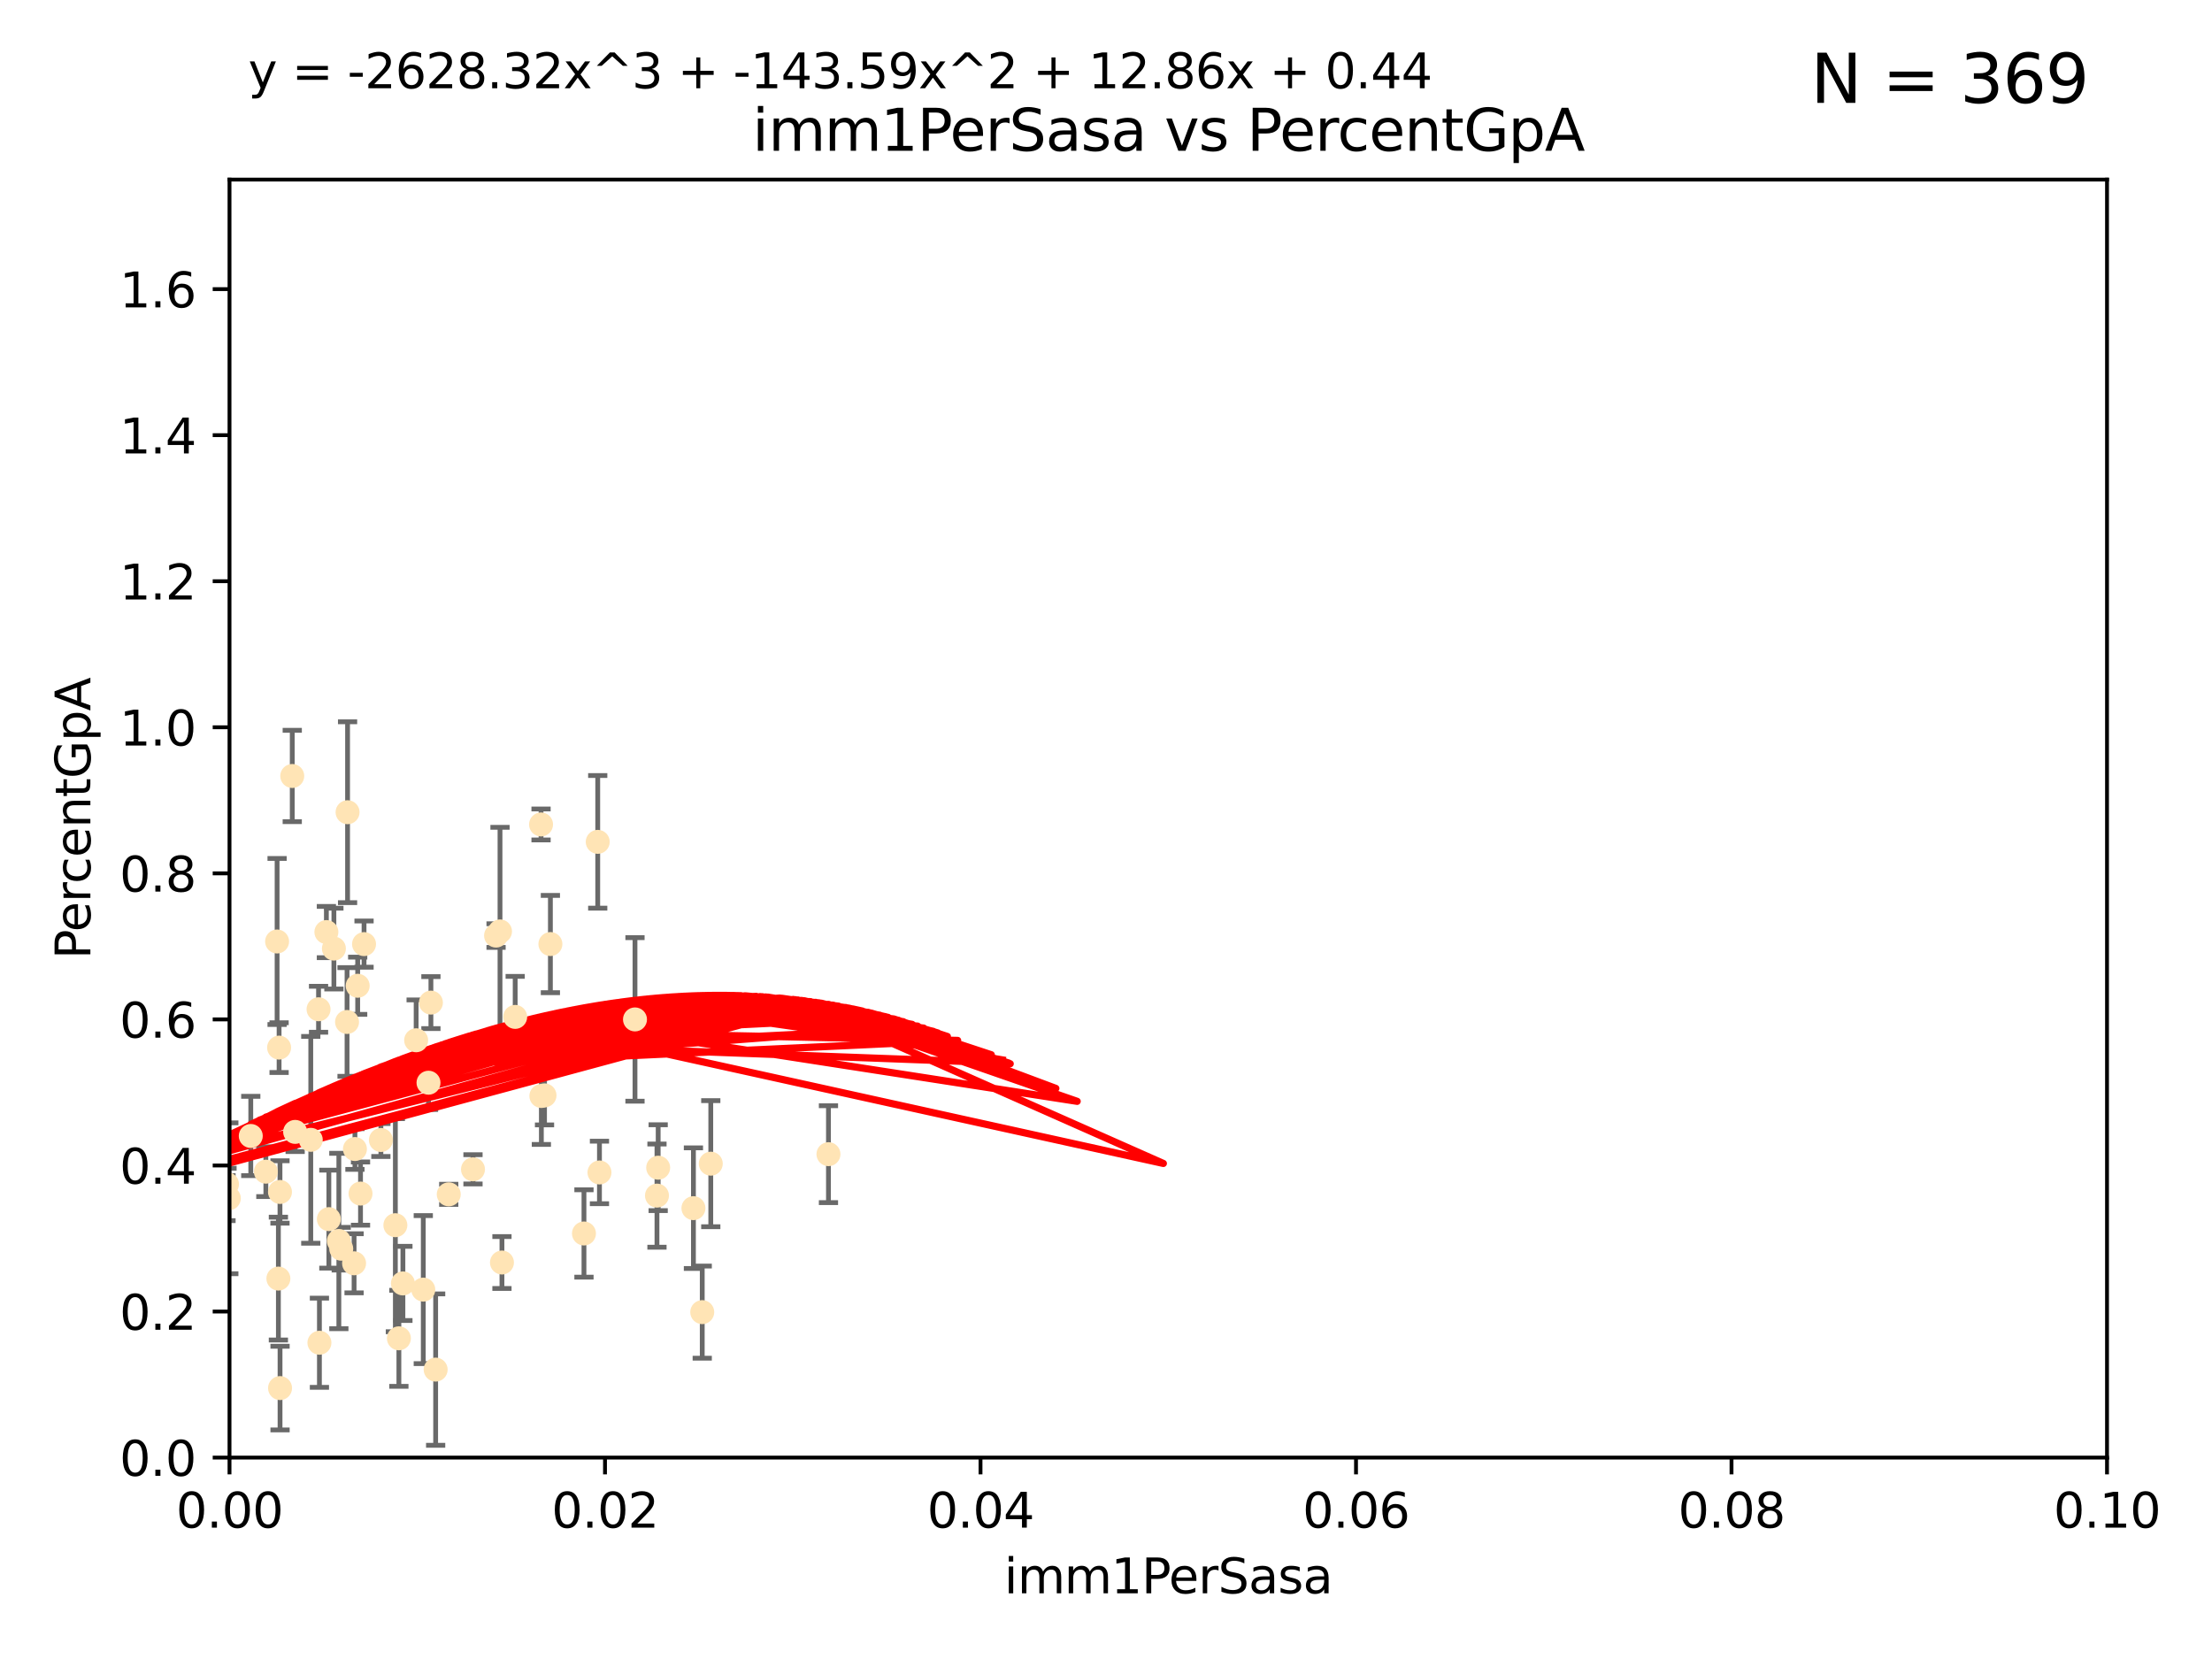 <?xml version="1.0" encoding="utf-8" standalone="no"?>
<!DOCTYPE svg PUBLIC "-//W3C//DTD SVG 1.1//EN"
  "http://www.w3.org/Graphics/SVG/1.1/DTD/svg11.dtd">
<svg xmlns:xlink="http://www.w3.org/1999/xlink" width="460.8pt" height="345.6pt" viewBox="0 0 460.8 345.6" xmlns="http://www.w3.org/2000/svg" version="1.1">
 <defs>
  <style type="text/css">*{stroke-linejoin: round; stroke-linecap: butt}</style>
 </defs>
 <g id="figure_1">
  <g id="patch_1">
   <path d="M 0 345.6 
L 460.8 345.6 
L 460.8 0 
L 0 0 
z
" style="fill: #ffffff"/>
  </g>
  <g id="axes_1">
   <g id="patch_2">
    <path d="M 47.81 303.64 
L 438.93 303.64 
L 438.93 37.411 
L 47.81 37.411 
z
" style="fill: #ffffff"/>
   </g>
   <g id="PathCollection_1">
    <defs>
     <path id="mb4dba6e184" d="M 0 1.118 
C 0.297 1.118 0.581 1 0.791 0.791 
C 1 0.581 1.118 0.297 1.118 0 
C 1.118 -0.297 1 -0.581 0.791 -0.791 
C 0.581 -1 0.297 -1.118 0 -1.118 
C -0.297 -1.118 -0.581 -1 -0.791 -0.791 
C -1 -0.581 -1.118 -0.297 -1.118 0 
C -1.118 0.297 -1 0.581 -0.791 0.791 
C -0.581 1 -0.297 1.118 0 1.118 
z
" style="stroke: #ffe4b5"/>
    </defs>
    <g clip-path="url(#p1c30b1701c)">
     <use xlink:href="#mb4dba6e184" x="23.788" y="200.406" style="fill: #ffe4b5; stroke: #ffe4b5"/>
     <use xlink:href="#mb4dba6e184" x="60.881" y="161.653" style="fill: #ffe4b5; stroke: #ffe4b5"/>
     <use xlink:href="#mb4dba6e184" x="67.993" y="194.165" style="fill: #ffe4b5; stroke: #ffe4b5"/>
     <use xlink:href="#mb4dba6e184" x="25.242" y="243.061" style="fill: #ffe4b5; stroke: #ffe4b5"/>
     <use xlink:href="#mb4dba6e184" x="37.661" y="188.55" style="fill: #ffe4b5; stroke: #ffe4b5"/>
     <use xlink:href="#mb4dba6e184" x="30.053" y="163.702" style="fill: #ffe4b5; stroke: #ffe4b5"/>
     <use xlink:href="#mb4dba6e184" x="58.14" y="218.238" style="fill: #ffe4b5; stroke: #ffe4b5"/>
     <use xlink:href="#mb4dba6e184" x="66.359" y="210.247" style="fill: #ffe4b5; stroke: #ffe4b5"/>
     <use xlink:href="#mb4dba6e184" x="74.512" y="205.351" style="fill: #ffe4b5; stroke: #ffe4b5"/>
     <use xlink:href="#mb4dba6e184" x="79.346" y="237.484" style="fill: #ffe4b5; stroke: #ffe4b5"/>
     <use xlink:href="#mb4dba6e184" x="73.939" y="239.364" style="fill: #ffe4b5; stroke: #ffe4b5"/>
     <use xlink:href="#mb4dba6e184" x="47.077" y="249.587" style="fill: #ffe4b5; stroke: #ffe4b5"/>
     <use xlink:href="#mb4dba6e184" x="98.532" y="243.591" style="fill: #ffe4b5; stroke: #ffe4b5"/>
     <use xlink:href="#mb4dba6e184" x="75.837" y="196.674" style="fill: #ffe4b5; stroke: #ffe4b5"/>
     <use xlink:href="#mb4dba6e184" x="86.691" y="216.706" style="fill: #ffe4b5; stroke: #ffe4b5"/>
     <use xlink:href="#mb4dba6e184" x="47.289" y="246.679" style="fill: #ffe4b5; stroke: #ffe4b5"/>
     <use xlink:href="#mb4dba6e184" x="107.322" y="211.84" style="fill: #ffe4b5; stroke: #ffe4b5"/>
     <use xlink:href="#mb4dba6e184" x="72.297" y="212.895" style="fill: #ffe4b5; stroke: #ffe4b5"/>
     <use xlink:href="#mb4dba6e184" x="69.557" y="197.606" style="fill: #ffe4b5; stroke: #ffe4b5"/>
     <use xlink:href="#mb4dba6e184" x="57.724" y="196.13" style="fill: #ffe4b5; stroke: #ffe4b5"/>
     <use xlink:href="#mb4dba6e184" x="89.768" y="208.86" style="fill: #ffe4b5; stroke: #ffe4b5"/>
     <use xlink:href="#mb4dba6e184" x="73.761" y="263.169" style="fill: #ffe4b5; stroke: #ffe4b5"/>
     <use xlink:href="#mb4dba6e184" x="93.481" y="248.802" style="fill: #ffe4b5; stroke: #ffe4b5"/>
     <use xlink:href="#mb4dba6e184" x="113.432" y="228.185" style="fill: #ffe4b5; stroke: #ffe4b5"/>
     <use xlink:href="#mb4dba6e184" x="104.161" y="194.031" style="fill: #ffe4b5; stroke: #ffe4b5"/>
     <use xlink:href="#mb4dba6e184" x="83.933" y="267.362" style="fill: #ffe4b5; stroke: #ffe4b5"/>
     <use xlink:href="#mb4dba6e184" x="57.994" y="266.352" style="fill: #ffe4b5; stroke: #ffe4b5"/>
     <use xlink:href="#mb4dba6e184" x="61.485" y="235.794" style="fill: #ffe4b5; stroke: #ffe4b5"/>
     <use xlink:href="#mb4dba6e184" x="55.382" y="244.081" style="fill: #ffe4b5; stroke: #ffe4b5"/>
     <use xlink:href="#mb4dba6e184" x="70.589" y="258.519" style="fill: #ffe4b5; stroke: #ffe4b5"/>
     <use xlink:href="#mb4dba6e184" x="58.325" y="248.307" style="fill: #ffe4b5; stroke: #ffe4b5"/>
     <use xlink:href="#mb4dba6e184" x="136.859" y="249.069" style="fill: #ffe4b5; stroke: #ffe4b5"/>
     <use xlink:href="#mb4dba6e184" x="112.776" y="228.316" style="fill: #ffe4b5; stroke: #ffe4b5"/>
     <use xlink:href="#mb4dba6e184" x="75.102" y="248.643" style="fill: #ffe4b5; stroke: #ffe4b5"/>
     <use xlink:href="#mb4dba6e184" x="124.879" y="244.243" style="fill: #ffe4b5; stroke: #ffe4b5"/>
     <use xlink:href="#mb4dba6e184" x="71.084" y="260.129" style="fill: #ffe4b5; stroke: #ffe4b5"/>
     <use xlink:href="#mb4dba6e184" x="52.241" y="236.643" style="fill: #ffe4b5; stroke: #ffe4b5"/>
     <use xlink:href="#mb4dba6e184" x="82.362" y="255.231" style="fill: #ffe4b5; stroke: #ffe4b5"/>
     <use xlink:href="#mb4dba6e184" x="68.507" y="253.967" style="fill: #ffe4b5; stroke: #ffe4b5"/>
     <use xlink:href="#mb4dba6e184" x="47.667" y="249.626" style="fill: #ffe4b5; stroke: #ffe4b5"/>
     <use xlink:href="#mb4dba6e184" x="34.126" y="222.728" style="fill: #ffe4b5; stroke: #ffe4b5"/>
     <use xlink:href="#mb4dba6e184" x="28.336" y="234.123" style="fill: #ffe4b5; stroke: #ffe4b5"/>
     <use xlink:href="#mb4dba6e184" x="64.74" y="237.449" style="fill: #ffe4b5; stroke: #ffe4b5"/>
     <use xlink:href="#mb4dba6e184" x="144.455" y="251.681" style="fill: #ffe4b5; stroke: #ffe4b5"/>
     <use xlink:href="#mb4dba6e184" x="88.178" y="268.65" style="fill: #ffe4b5; stroke: #ffe4b5"/>
     <use xlink:href="#mb4dba6e184" x="58.338" y="289.164" style="fill: #ffe4b5; stroke: #ffe4b5"/>
     <use xlink:href="#mb4dba6e184" x="72.405" y="169.199" style="fill: #ffe4b5; stroke: #ffe4b5"/>
     <use xlink:href="#mb4dba6e184" x="44.303" y="221.785" style="fill: #ffe4b5; stroke: #ffe4b5"/>
     <use xlink:href="#mb4dba6e184" x="89.266" y="225.548" style="fill: #ffe4b5; stroke: #ffe4b5"/>
     <use xlink:href="#mb4dba6e184" x="103.339" y="194.9" style="fill: #ffe4b5; stroke: #ffe4b5"/>
     <use xlink:href="#mb4dba6e184" x="121.651" y="256.956" style="fill: #ffe4b5; stroke: #ffe4b5"/>
     <use xlink:href="#mb4dba6e184" x="124.518" y="175.373" style="fill: #ffe4b5; stroke: #ffe4b5"/>
     <use xlink:href="#mb4dba6e184" x="148.068" y="242.416" style="fill: #ffe4b5; stroke: #ffe4b5"/>
     <use xlink:href="#mb4dba6e184" x="132.28" y="212.364" style="fill: #ffe4b5; stroke: #ffe4b5"/>
     <use xlink:href="#mb4dba6e184" x="66.541" y="279.718" style="fill: #ffe4b5; stroke: #ffe4b5"/>
     <use xlink:href="#mb4dba6e184" x="83.096" y="278.795" style="fill: #ffe4b5; stroke: #ffe4b5"/>
     <use xlink:href="#mb4dba6e184" x="104.566" y="263.005" style="fill: #ffe4b5; stroke: #ffe4b5"/>
     <use xlink:href="#mb4dba6e184" x="90.754" y="285.313" style="fill: #ffe4b5; stroke: #ffe4b5"/>
     <use xlink:href="#mb4dba6e184" x="112.709" y="171.748" style="fill: #ffe4b5; stroke: #ffe4b5"/>
     <use xlink:href="#mb4dba6e184" x="137.11" y="243.251" style="fill: #ffe4b5; stroke: #ffe4b5"/>
     <use xlink:href="#mb4dba6e184" x="146.289" y="273.341" style="fill: #ffe4b5; stroke: #ffe4b5"/>
     <use xlink:href="#mb4dba6e184" x="114.657" y="196.663" style="fill: #ffe4b5; stroke: #ffe4b5"/>
     <use xlink:href="#mb4dba6e184" x="172.583" y="240.435" style="fill: #ffe4b5; stroke: #ffe4b5"/>
    </g>
   </g>
   <g id="matplotlib.axis_1">
    <g id="xtick_1">
     <g id="line2d_1">
      <defs>
       <path id="m94263cfd8d" d="M 0 0 
L 0 3.5 
" style="stroke: #000000; stroke-width: 0.8"/>
      </defs>
      <g>
       <use xlink:href="#m94263cfd8d" x="47.81" y="303.64" style="stroke: #000000; stroke-width: 0.8"/>
      </g>
     </g>
     <g id="text_1">
      <!-- 0.00 -->
      <g transform="translate(36.677 318.238)scale(0.1 -0.1)">
       <defs>
        <path id="DejaVuSans-30" d="M 2034 4250 
Q 1547 4250 1301 3770 
Q 1056 3291 1056 2328 
Q 1056 1369 1301 889 
Q 1547 409 2034 409 
Q 2525 409 2770 889 
Q 3016 1369 3016 2328 
Q 3016 3291 2770 3770 
Q 2525 4250 2034 4250 
z
M 2034 4750 
Q 2819 4750 3233 4129 
Q 3647 3509 3647 2328 
Q 3647 1150 3233 529 
Q 2819 -91 2034 -91 
Q 1250 -91 836 529 
Q 422 1150 422 2328 
Q 422 3509 836 4129 
Q 1250 4750 2034 4750 
z
" transform="scale(0.016)"/>
        <path id="DejaVuSans-2e" d="M 684 794 
L 1344 794 
L 1344 0 
L 684 0 
L 684 794 
z
" transform="scale(0.016)"/>
       </defs>
       <use xlink:href="#DejaVuSans-30"/>
       <use xlink:href="#DejaVuSans-2e" x="63.623"/>
       <use xlink:href="#DejaVuSans-30" x="95.41"/>
       <use xlink:href="#DejaVuSans-30" x="159.033"/>
      </g>
     </g>
    </g>
    <g id="xtick_2">
     <g id="line2d_2">
      <g>
       <use xlink:href="#m94263cfd8d" x="126.034" y="303.64" style="stroke: #000000; stroke-width: 0.8"/>
      </g>
     </g>
     <g id="text_2">
      <!-- 0.02 -->
      <g transform="translate(114.901 318.238)scale(0.1 -0.1)">
       <defs>
        <path id="DejaVuSans-32" d="M 1228 531 
L 3431 531 
L 3431 0 
L 469 0 
L 469 531 
Q 828 903 1448 1529 
Q 2069 2156 2228 2338 
Q 2531 2678 2651 2914 
Q 2772 3150 2772 3378 
Q 2772 3750 2511 3984 
Q 2250 4219 1831 4219 
Q 1534 4219 1204 4116 
Q 875 4013 500 3803 
L 500 4441 
Q 881 4594 1212 4672 
Q 1544 4750 1819 4750 
Q 2544 4750 2975 4387 
Q 3406 4025 3406 3419 
Q 3406 3131 3298 2873 
Q 3191 2616 2906 2266 
Q 2828 2175 2409 1742 
Q 1991 1309 1228 531 
z
" transform="scale(0.016)"/>
       </defs>
       <use xlink:href="#DejaVuSans-30"/>
       <use xlink:href="#DejaVuSans-2e" x="63.623"/>
       <use xlink:href="#DejaVuSans-30" x="95.41"/>
       <use xlink:href="#DejaVuSans-32" x="159.033"/>
      </g>
     </g>
    </g>
    <g id="xtick_3">
     <g id="line2d_3">
      <g>
       <use xlink:href="#m94263cfd8d" x="204.258" y="303.64" style="stroke: #000000; stroke-width: 0.8"/>
      </g>
     </g>
     <g id="text_3">
      <!-- 0.04 -->
      <g transform="translate(193.125 318.238)scale(0.1 -0.1)">
       <defs>
        <path id="DejaVuSans-34" d="M 2419 4116 
L 825 1625 
L 2419 1625 
L 2419 4116 
z
M 2253 4666 
L 3047 4666 
L 3047 1625 
L 3713 1625 
L 3713 1100 
L 3047 1100 
L 3047 0 
L 2419 0 
L 2419 1100 
L 313 1100 
L 313 1709 
L 2253 4666 
z
" transform="scale(0.016)"/>
       </defs>
       <use xlink:href="#DejaVuSans-30"/>
       <use xlink:href="#DejaVuSans-2e" x="63.623"/>
       <use xlink:href="#DejaVuSans-30" x="95.41"/>
       <use xlink:href="#DejaVuSans-34" x="159.033"/>
      </g>
     </g>
    </g>
    <g id="xtick_4">
     <g id="line2d_4">
      <g>
       <use xlink:href="#m94263cfd8d" x="282.482" y="303.64" style="stroke: #000000; stroke-width: 0.8"/>
      </g>
     </g>
     <g id="text_4">
      <!-- 0.06 -->
      <g transform="translate(271.349 318.238)scale(0.1 -0.1)">
       <defs>
        <path id="DejaVuSans-36" d="M 2113 2584 
Q 1688 2584 1439 2293 
Q 1191 2003 1191 1497 
Q 1191 994 1439 701 
Q 1688 409 2113 409 
Q 2538 409 2786 701 
Q 3034 994 3034 1497 
Q 3034 2003 2786 2293 
Q 2538 2584 2113 2584 
z
M 3366 4563 
L 3366 3988 
Q 3128 4100 2886 4159 
Q 2644 4219 2406 4219 
Q 1781 4219 1451 3797 
Q 1122 3375 1075 2522 
Q 1259 2794 1537 2939 
Q 1816 3084 2150 3084 
Q 2853 3084 3261 2657 
Q 3669 2231 3669 1497 
Q 3669 778 3244 343 
Q 2819 -91 2113 -91 
Q 1303 -91 875 529 
Q 447 1150 447 2328 
Q 447 3434 972 4092 
Q 1497 4750 2381 4750 
Q 2619 4750 2861 4703 
Q 3103 4656 3366 4563 
z
" transform="scale(0.016)"/>
       </defs>
       <use xlink:href="#DejaVuSans-30"/>
       <use xlink:href="#DejaVuSans-2e" x="63.623"/>
       <use xlink:href="#DejaVuSans-30" x="95.41"/>
       <use xlink:href="#DejaVuSans-36" x="159.033"/>
      </g>
     </g>
    </g>
    <g id="xtick_5">
     <g id="line2d_5">
      <g>
       <use xlink:href="#m94263cfd8d" x="360.706" y="303.64" style="stroke: #000000; stroke-width: 0.8"/>
      </g>
     </g>
     <g id="text_5">
      <!-- 0.08 -->
      <g transform="translate(349.573 318.238)scale(0.1 -0.1)">
       <defs>
        <path id="DejaVuSans-38" d="M 2034 2216 
Q 1584 2216 1326 1975 
Q 1069 1734 1069 1313 
Q 1069 891 1326 650 
Q 1584 409 2034 409 
Q 2484 409 2743 651 
Q 3003 894 3003 1313 
Q 3003 1734 2745 1975 
Q 2488 2216 2034 2216 
z
M 1403 2484 
Q 997 2584 770 2862 
Q 544 3141 544 3541 
Q 544 4100 942 4425 
Q 1341 4750 2034 4750 
Q 2731 4750 3128 4425 
Q 3525 4100 3525 3541 
Q 3525 3141 3298 2862 
Q 3072 2584 2669 2484 
Q 3125 2378 3379 2068 
Q 3634 1759 3634 1313 
Q 3634 634 3220 271 
Q 2806 -91 2034 -91 
Q 1263 -91 848 271 
Q 434 634 434 1313 
Q 434 1759 690 2068 
Q 947 2378 1403 2484 
z
M 1172 3481 
Q 1172 3119 1398 2916 
Q 1625 2713 2034 2713 
Q 2441 2713 2670 2916 
Q 2900 3119 2900 3481 
Q 2900 3844 2670 4047 
Q 2441 4250 2034 4250 
Q 1625 4250 1398 4047 
Q 1172 3844 1172 3481 
z
" transform="scale(0.016)"/>
       </defs>
       <use xlink:href="#DejaVuSans-30"/>
       <use xlink:href="#DejaVuSans-2e" x="63.623"/>
       <use xlink:href="#DejaVuSans-30" x="95.41"/>
       <use xlink:href="#DejaVuSans-38" x="159.033"/>
      </g>
     </g>
    </g>
    <g id="xtick_6">
     <g id="line2d_6">
      <g>
       <use xlink:href="#m94263cfd8d" x="438.93" y="303.64" style="stroke: #000000; stroke-width: 0.8"/>
      </g>
     </g>
     <g id="text_6">
      <!-- 0.10 -->
      <g transform="translate(427.797 318.238)scale(0.1 -0.1)">
       <defs>
        <path id="DejaVuSans-31" d="M 794 531 
L 1825 531 
L 1825 4091 
L 703 3866 
L 703 4441 
L 1819 4666 
L 2450 4666 
L 2450 531 
L 3481 531 
L 3481 0 
L 794 0 
L 794 531 
z
" transform="scale(0.016)"/>
       </defs>
       <use xlink:href="#DejaVuSans-30"/>
       <use xlink:href="#DejaVuSans-2e" x="63.623"/>
       <use xlink:href="#DejaVuSans-31" x="95.41"/>
       <use xlink:href="#DejaVuSans-30" x="159.033"/>
      </g>
     </g>
    </g>
    <g id="text_7">
     <!-- imm1PerSasa -->
     <g transform="translate(209.186 331.917)scale(0.1 -0.1)">
      <defs>
       <path id="DejaVuSans-69" d="M 603 3500 
L 1178 3500 
L 1178 0 
L 603 0 
L 603 3500 
z
M 603 4863 
L 1178 4863 
L 1178 4134 
L 603 4134 
L 603 4863 
z
" transform="scale(0.016)"/>
       <path id="DejaVuSans-6d" d="M 3328 2828 
Q 3544 3216 3844 3400 
Q 4144 3584 4550 3584 
Q 5097 3584 5394 3201 
Q 5691 2819 5691 2113 
L 5691 0 
L 5113 0 
L 5113 2094 
Q 5113 2597 4934 2840 
Q 4756 3084 4391 3084 
Q 3944 3084 3684 2787 
Q 3425 2491 3425 1978 
L 3425 0 
L 2847 0 
L 2847 2094 
Q 2847 2600 2669 2842 
Q 2491 3084 2119 3084 
Q 1678 3084 1418 2786 
Q 1159 2488 1159 1978 
L 1159 0 
L 581 0 
L 581 3500 
L 1159 3500 
L 1159 2956 
Q 1356 3278 1631 3431 
Q 1906 3584 2284 3584 
Q 2666 3584 2933 3390 
Q 3200 3197 3328 2828 
z
" transform="scale(0.016)"/>
       <path id="DejaVuSans-50" d="M 1259 4147 
L 1259 2394 
L 2053 2394 
Q 2494 2394 2734 2622 
Q 2975 2850 2975 3272 
Q 2975 3691 2734 3919 
Q 2494 4147 2053 4147 
L 1259 4147 
z
M 628 4666 
L 2053 4666 
Q 2838 4666 3239 4311 
Q 3641 3956 3641 3272 
Q 3641 2581 3239 2228 
Q 2838 1875 2053 1875 
L 1259 1875 
L 1259 0 
L 628 0 
L 628 4666 
z
" transform="scale(0.016)"/>
       <path id="DejaVuSans-65" d="M 3597 1894 
L 3597 1613 
L 953 1613 
Q 991 1019 1311 708 
Q 1631 397 2203 397 
Q 2534 397 2845 478 
Q 3156 559 3463 722 
L 3463 178 
Q 3153 47 2828 -22 
Q 2503 -91 2169 -91 
Q 1331 -91 842 396 
Q 353 884 353 1716 
Q 353 2575 817 3079 
Q 1281 3584 2069 3584 
Q 2775 3584 3186 3129 
Q 3597 2675 3597 1894 
z
M 3022 2063 
Q 3016 2534 2758 2815 
Q 2500 3097 2075 3097 
Q 1594 3097 1305 2825 
Q 1016 2553 972 2059 
L 3022 2063 
z
" transform="scale(0.016)"/>
       <path id="DejaVuSans-72" d="M 2631 2963 
Q 2534 3019 2420 3045 
Q 2306 3072 2169 3072 
Q 1681 3072 1420 2755 
Q 1159 2438 1159 1844 
L 1159 0 
L 581 0 
L 581 3500 
L 1159 3500 
L 1159 2956 
Q 1341 3275 1631 3429 
Q 1922 3584 2338 3584 
Q 2397 3584 2469 3576 
Q 2541 3569 2628 3553 
L 2631 2963 
z
" transform="scale(0.016)"/>
       <path id="DejaVuSans-53" d="M 3425 4513 
L 3425 3897 
Q 3066 4069 2747 4153 
Q 2428 4238 2131 4238 
Q 1616 4238 1336 4038 
Q 1056 3838 1056 3469 
Q 1056 3159 1242 3001 
Q 1428 2844 1947 2747 
L 2328 2669 
Q 3034 2534 3370 2195 
Q 3706 1856 3706 1288 
Q 3706 609 3251 259 
Q 2797 -91 1919 -91 
Q 1588 -91 1214 -16 
Q 841 59 441 206 
L 441 856 
Q 825 641 1194 531 
Q 1563 422 1919 422 
Q 2459 422 2753 634 
Q 3047 847 3047 1241 
Q 3047 1584 2836 1778 
Q 2625 1972 2144 2069 
L 1759 2144 
Q 1053 2284 737 2584 
Q 422 2884 422 3419 
Q 422 4038 858 4394 
Q 1294 4750 2059 4750 
Q 2388 4750 2728 4690 
Q 3069 4631 3425 4513 
z
" transform="scale(0.016)"/>
       <path id="DejaVuSans-61" d="M 2194 1759 
Q 1497 1759 1228 1600 
Q 959 1441 959 1056 
Q 959 750 1161 570 
Q 1363 391 1709 391 
Q 2188 391 2477 730 
Q 2766 1069 2766 1631 
L 2766 1759 
L 2194 1759 
z
M 3341 1997 
L 3341 0 
L 2766 0 
L 2766 531 
Q 2569 213 2275 61 
Q 1981 -91 1556 -91 
Q 1019 -91 701 211 
Q 384 513 384 1019 
Q 384 1609 779 1909 
Q 1175 2209 1959 2209 
L 2766 2209 
L 2766 2266 
Q 2766 2663 2505 2880 
Q 2244 3097 1772 3097 
Q 1472 3097 1187 3025 
Q 903 2953 641 2809 
L 641 3341 
Q 956 3463 1253 3523 
Q 1550 3584 1831 3584 
Q 2591 3584 2966 3190 
Q 3341 2797 3341 1997 
z
" transform="scale(0.016)"/>
       <path id="DejaVuSans-73" d="M 2834 3397 
L 2834 2853 
Q 2591 2978 2328 3040 
Q 2066 3103 1784 3103 
Q 1356 3103 1142 2972 
Q 928 2841 928 2578 
Q 928 2378 1081 2264 
Q 1234 2150 1697 2047 
L 1894 2003 
Q 2506 1872 2764 1633 
Q 3022 1394 3022 966 
Q 3022 478 2636 193 
Q 2250 -91 1575 -91 
Q 1294 -91 989 -36 
Q 684 19 347 128 
L 347 722 
Q 666 556 975 473 
Q 1284 391 1588 391 
Q 1994 391 2212 530 
Q 2431 669 2431 922 
Q 2431 1156 2273 1281 
Q 2116 1406 1581 1522 
L 1381 1569 
Q 847 1681 609 1914 
Q 372 2147 372 2553 
Q 372 3047 722 3315 
Q 1072 3584 1716 3584 
Q 2034 3584 2315 3537 
Q 2597 3491 2834 3397 
z
" transform="scale(0.016)"/>
      </defs>
      <use xlink:href="#DejaVuSans-69"/>
      <use xlink:href="#DejaVuSans-6d" x="27.783"/>
      <use xlink:href="#DejaVuSans-6d" x="125.195"/>
      <use xlink:href="#DejaVuSans-31" x="222.607"/>
      <use xlink:href="#DejaVuSans-50" x="286.23"/>
      <use xlink:href="#DejaVuSans-65" x="342.908"/>
      <use xlink:href="#DejaVuSans-72" x="404.432"/>
      <use xlink:href="#DejaVuSans-53" x="445.545"/>
      <use xlink:href="#DejaVuSans-61" x="509.021"/>
      <use xlink:href="#DejaVuSans-73" x="570.301"/>
      <use xlink:href="#DejaVuSans-61" x="622.4"/>
     </g>
    </g>
   </g>
   <g id="matplotlib.axis_2">
    <g id="ytick_1">
     <g id="line2d_7">
      <defs>
       <path id="m86f3d5fa67" d="M 0 0 
L -3.5 0 
" style="stroke: #000000; stroke-width: 0.8"/>
      </defs>
      <g>
       <use xlink:href="#m86f3d5fa67" x="47.81" y="303.64" style="stroke: #000000; stroke-width: 0.8"/>
      </g>
     </g>
     <g id="text_8">
      <!-- 0.0 -->
      <g transform="translate(24.907 307.439)scale(0.1 -0.1)">
       <use xlink:href="#DejaVuSans-30"/>
       <use xlink:href="#DejaVuSans-2e" x="63.623"/>
       <use xlink:href="#DejaVuSans-30" x="95.41"/>
      </g>
     </g>
    </g>
    <g id="ytick_2">
     <g id="line2d_8">
      <g>
       <use xlink:href="#m86f3d5fa67" x="47.81" y="273.214" style="stroke: #000000; stroke-width: 0.8"/>
      </g>
     </g>
     <g id="text_9">
      <!-- 0.2 -->
      <g transform="translate(24.907 277.013)scale(0.1 -0.1)">
       <use xlink:href="#DejaVuSans-30"/>
       <use xlink:href="#DejaVuSans-2e" x="63.623"/>
       <use xlink:href="#DejaVuSans-32" x="95.41"/>
      </g>
     </g>
    </g>
    <g id="ytick_3">
     <g id="line2d_9">
      <g>
       <use xlink:href="#m86f3d5fa67" x="47.81" y="242.788" style="stroke: #000000; stroke-width: 0.8"/>
      </g>
     </g>
     <g id="text_10">
      <!-- 0.4 -->
      <g transform="translate(24.907 246.587)scale(0.1 -0.1)">
       <use xlink:href="#DejaVuSans-30"/>
       <use xlink:href="#DejaVuSans-2e" x="63.623"/>
       <use xlink:href="#DejaVuSans-34" x="95.41"/>
      </g>
     </g>
    </g>
    <g id="ytick_4">
     <g id="line2d_10">
      <g>
       <use xlink:href="#m86f3d5fa67" x="47.81" y="212.362" style="stroke: #000000; stroke-width: 0.8"/>
      </g>
     </g>
     <g id="text_11">
      <!-- 0.6 -->
      <g transform="translate(24.907 216.161)scale(0.1 -0.1)">
       <use xlink:href="#DejaVuSans-30"/>
       <use xlink:href="#DejaVuSans-2e" x="63.623"/>
       <use xlink:href="#DejaVuSans-36" x="95.41"/>
      </g>
     </g>
    </g>
    <g id="ytick_5">
     <g id="line2d_11">
      <g>
       <use xlink:href="#m86f3d5fa67" x="47.81" y="181.935" style="stroke: #000000; stroke-width: 0.8"/>
      </g>
     </g>
     <g id="text_12">
      <!-- 0.8 -->
      <g transform="translate(24.907 185.735)scale(0.1 -0.1)">
       <use xlink:href="#DejaVuSans-30"/>
       <use xlink:href="#DejaVuSans-2e" x="63.623"/>
       <use xlink:href="#DejaVuSans-38" x="95.41"/>
      </g>
     </g>
    </g>
    <g id="ytick_6">
     <g id="line2d_12">
      <g>
       <use xlink:href="#m86f3d5fa67" x="47.81" y="151.509" style="stroke: #000000; stroke-width: 0.8"/>
      </g>
     </g>
     <g id="text_13">
      <!-- 1.0 -->
      <g transform="translate(24.907 155.308)scale(0.1 -0.1)">
       <use xlink:href="#DejaVuSans-31"/>
       <use xlink:href="#DejaVuSans-2e" x="63.623"/>
       <use xlink:href="#DejaVuSans-30" x="95.41"/>
      </g>
     </g>
    </g>
    <g id="ytick_7">
     <g id="line2d_13">
      <g>
       <use xlink:href="#m86f3d5fa67" x="47.81" y="121.083" style="stroke: #000000; stroke-width: 0.8"/>
      </g>
     </g>
     <g id="text_14">
      <!-- 1.2 -->
      <g transform="translate(24.907 124.882)scale(0.1 -0.1)">
       <use xlink:href="#DejaVuSans-31"/>
       <use xlink:href="#DejaVuSans-2e" x="63.623"/>
       <use xlink:href="#DejaVuSans-32" x="95.41"/>
      </g>
     </g>
    </g>
    <g id="ytick_8">
     <g id="line2d_14">
      <g>
       <use xlink:href="#m86f3d5fa67" x="47.81" y="90.657" style="stroke: #000000; stroke-width: 0.8"/>
      </g>
     </g>
     <g id="text_15">
      <!-- 1.4 -->
      <g transform="translate(24.907 94.456)scale(0.1 -0.1)">
       <use xlink:href="#DejaVuSans-31"/>
       <use xlink:href="#DejaVuSans-2e" x="63.623"/>
       <use xlink:href="#DejaVuSans-34" x="95.41"/>
      </g>
     </g>
    </g>
    <g id="ytick_9">
     <g id="line2d_15">
      <g>
       <use xlink:href="#m86f3d5fa67" x="47.81" y="60.231" style="stroke: #000000; stroke-width: 0.8"/>
      </g>
     </g>
     <g id="text_16">
      <!-- 1.6 -->
      <g transform="translate(24.907 64.03)scale(0.1 -0.1)">
       <use xlink:href="#DejaVuSans-31"/>
       <use xlink:href="#DejaVuSans-2e" x="63.623"/>
       <use xlink:href="#DejaVuSans-36" x="95.41"/>
      </g>
     </g>
    </g>
    <g id="text_17">
     <!-- PercentGpA -->
     <g transform="translate(18.827 199.802)rotate(-90)scale(0.1 -0.1)">
      <defs>
       <path id="DejaVuSans-63" d="M 3122 3366 
L 3122 2828 
Q 2878 2963 2633 3030 
Q 2388 3097 2138 3097 
Q 1578 3097 1268 2742 
Q 959 2388 959 1747 
Q 959 1106 1268 751 
Q 1578 397 2138 397 
Q 2388 397 2633 464 
Q 2878 531 3122 666 
L 3122 134 
Q 2881 22 2623 -34 
Q 2366 -91 2075 -91 
Q 1284 -91 818 406 
Q 353 903 353 1747 
Q 353 2603 823 3093 
Q 1294 3584 2113 3584 
Q 2378 3584 2631 3529 
Q 2884 3475 3122 3366 
z
" transform="scale(0.016)"/>
       <path id="DejaVuSans-6e" d="M 3513 2113 
L 3513 0 
L 2938 0 
L 2938 2094 
Q 2938 2591 2744 2837 
Q 2550 3084 2163 3084 
Q 1697 3084 1428 2787 
Q 1159 2491 1159 1978 
L 1159 0 
L 581 0 
L 581 3500 
L 1159 3500 
L 1159 2956 
Q 1366 3272 1645 3428 
Q 1925 3584 2291 3584 
Q 2894 3584 3203 3211 
Q 3513 2838 3513 2113 
z
" transform="scale(0.016)"/>
       <path id="DejaVuSans-74" d="M 1172 4494 
L 1172 3500 
L 2356 3500 
L 2356 3053 
L 1172 3053 
L 1172 1153 
Q 1172 725 1289 603 
Q 1406 481 1766 481 
L 2356 481 
L 2356 0 
L 1766 0 
Q 1100 0 847 248 
Q 594 497 594 1153 
L 594 3053 
L 172 3053 
L 172 3500 
L 594 3500 
L 594 4494 
L 1172 4494 
z
" transform="scale(0.016)"/>
       <path id="DejaVuSans-47" d="M 3809 666 
L 3809 1919 
L 2778 1919 
L 2778 2438 
L 4434 2438 
L 4434 434 
Q 4069 175 3628 42 
Q 3188 -91 2688 -91 
Q 1594 -91 976 548 
Q 359 1188 359 2328 
Q 359 3472 976 4111 
Q 1594 4750 2688 4750 
Q 3144 4750 3555 4637 
Q 3966 4525 4313 4306 
L 4313 3634 
Q 3963 3931 3569 4081 
Q 3175 4231 2741 4231 
Q 1884 4231 1454 3753 
Q 1025 3275 1025 2328 
Q 1025 1384 1454 906 
Q 1884 428 2741 428 
Q 3075 428 3337 486 
Q 3600 544 3809 666 
z
" transform="scale(0.016)"/>
       <path id="DejaVuSans-70" d="M 1159 525 
L 1159 -1331 
L 581 -1331 
L 581 3500 
L 1159 3500 
L 1159 2969 
Q 1341 3281 1617 3432 
Q 1894 3584 2278 3584 
Q 2916 3584 3314 3078 
Q 3713 2572 3713 1747 
Q 3713 922 3314 415 
Q 2916 -91 2278 -91 
Q 1894 -91 1617 61 
Q 1341 213 1159 525 
z
M 3116 1747 
Q 3116 2381 2855 2742 
Q 2594 3103 2138 3103 
Q 1681 3103 1420 2742 
Q 1159 2381 1159 1747 
Q 1159 1113 1420 752 
Q 1681 391 2138 391 
Q 2594 391 2855 752 
Q 3116 1113 3116 1747 
z
" transform="scale(0.016)"/>
       <path id="DejaVuSans-41" d="M 2188 4044 
L 1331 1722 
L 3047 1722 
L 2188 4044 
z
M 1831 4666 
L 2547 4666 
L 4325 0 
L 3669 0 
L 3244 1197 
L 1141 1197 
L 716 0 
L 50 0 
L 1831 4666 
z
" transform="scale(0.016)"/>
      </defs>
      <use xlink:href="#DejaVuSans-50"/>
      <use xlink:href="#DejaVuSans-65" x="56.678"/>
      <use xlink:href="#DejaVuSans-72" x="118.201"/>
      <use xlink:href="#DejaVuSans-63" x="157.064"/>
      <use xlink:href="#DejaVuSans-65" x="212.045"/>
      <use xlink:href="#DejaVuSans-6e" x="273.568"/>
      <use xlink:href="#DejaVuSans-74" x="336.947"/>
      <use xlink:href="#DejaVuSans-47" x="376.156"/>
      <use xlink:href="#DejaVuSans-70" x="453.646"/>
      <use xlink:href="#DejaVuSans-41" x="517.123"/>
     </g>
    </g>
   </g>
   <g id="LineCollection_1">
    <path d="M 23.788 204.009 
L 23.788 196.802 
" clip-path="url(#p1c30b1701c)" style="fill: none; stroke: #696969"/>
    <path d="M 60.881 171.166 
L 60.881 152.139 
" clip-path="url(#p1c30b1701c)" style="fill: none; stroke: #696969"/>
    <path d="M 67.993 199.505 
L 67.993 188.825 
" clip-path="url(#p1c30b1701c)" style="fill: none; stroke: #696969"/>
    <path d="M 25.242 251.589 
L 25.242 234.532 
" clip-path="url(#p1c30b1701c)" style="fill: none; stroke: #696969"/>
    <path d="M 37.661 209.585 
L 37.661 167.515 
" clip-path="url(#p1c30b1701c)" style="fill: none; stroke: #696969"/>
    <path d="M 30.053 173.048 
L 30.053 154.357 
" clip-path="url(#p1c30b1701c)" style="fill: none; stroke: #696969"/>
    <path d="M 58.14 223.421 
L 58.14 213.054 
" clip-path="url(#p1c30b1701c)" style="fill: none; stroke: #696969"/>
    <path d="M 66.359 215.032 
L 66.359 205.463 
" clip-path="url(#p1c30b1701c)" style="fill: none; stroke: #696969"/>
    <path d="M 74.512 211.31 
L 74.512 199.391 
" clip-path="url(#p1c30b1701c)" style="fill: none; stroke: #696969"/>
    <path d="M 79.346 240.92 
L 79.346 234.048 
" clip-path="url(#p1c30b1701c)" style="fill: none; stroke: #696969"/>
    <path d="M 73.939 243.606 
L 73.939 235.121 
" clip-path="url(#p1c30b1701c)" style="fill: none; stroke: #696969"/>
    <path d="M 47.077 254.283 
L 47.077 244.892 
" clip-path="url(#p1c30b1701c)" style="fill: none; stroke: #696969"/>
    <path d="M 98.532 246.637 
L 98.532 240.546 
" clip-path="url(#p1c30b1701c)" style="fill: none; stroke: #696969"/>
    <path d="M 75.837 201.485 
L 75.837 191.863 
" clip-path="url(#p1c30b1701c)" style="fill: none; stroke: #696969"/>
    <path d="M 86.691 225.111 
L 86.691 208.301 
" clip-path="url(#p1c30b1701c)" style="fill: none; stroke: #696969"/>
    <path d="M 47.289 249.984 
L 47.289 243.373 
" clip-path="url(#p1c30b1701c)" style="fill: none; stroke: #696969"/>
    <path d="M 107.322 220.278 
L 107.322 203.401 
" clip-path="url(#p1c30b1701c)" style="fill: none; stroke: #696969"/>
    <path d="M 72.297 224.215 
L 72.297 201.574 
" clip-path="url(#p1c30b1701c)" style="fill: none; stroke: #696969"/>
    <path d="M 69.557 206.023 
L 69.557 189.189 
" clip-path="url(#p1c30b1701c)" style="fill: none; stroke: #696969"/>
    <path d="M 57.724 213.426 
L 57.724 178.835 
" clip-path="url(#p1c30b1701c)" style="fill: none; stroke: #696969"/>
    <path d="M 89.768 214.272 
L 89.768 203.448 
" clip-path="url(#p1c30b1701c)" style="fill: none; stroke: #696969"/>
    <path d="M 73.761 269.326 
L 73.761 257.011 
" clip-path="url(#p1c30b1701c)" style="fill: none; stroke: #696969"/>
    <path d="M 93.481 250.902 
L 93.481 246.701 
" clip-path="url(#p1c30b1701c)" style="fill: none; stroke: #696969"/>
    <path d="M 113.432 234.339 
L 113.432 222.031 
" clip-path="url(#p1c30b1701c)" style="fill: none; stroke: #696969"/>
    <path d="M 104.161 215.715 
L 104.161 172.348 
" clip-path="url(#p1c30b1701c)" style="fill: none; stroke: #696969"/>
    <path d="M 83.933 275.088 
L 83.933 259.635 
" clip-path="url(#p1c30b1701c)" style="fill: none; stroke: #696969"/>
    <path d="M 57.994 279.145 
L 57.994 253.559 
" clip-path="url(#p1c30b1701c)" style="fill: none; stroke: #696969"/>
    <path d="M 61.485 239.887 
L 61.485 231.702 
" clip-path="url(#p1c30b1701c)" style="fill: none; stroke: #696969"/>
    <path d="M 55.382 249.266 
L 55.382 238.895 
" clip-path="url(#p1c30b1701c)" style="fill: none; stroke: #696969"/>
    <path d="M 70.589 276.785 
L 70.589 240.253 
" clip-path="url(#p1c30b1701c)" style="fill: none; stroke: #696969"/>
    <path d="M 58.325 254.808 
L 58.325 241.806 
" clip-path="url(#p1c30b1701c)" style="fill: none; stroke: #696969"/>
    <path d="M 136.859 259.819 
L 136.859 238.318 
" clip-path="url(#p1c30b1701c)" style="fill: none; stroke: #696969"/>
    <path d="M 112.776 238.402 
L 112.776 218.231 
" clip-path="url(#p1c30b1701c)" style="fill: none; stroke: #696969"/>
    <path d="M 75.102 255.224 
L 75.102 242.062 
" clip-path="url(#p1c30b1701c)" style="fill: none; stroke: #696969"/>
    <path d="M 124.879 250.754 
L 124.879 237.733 
" clip-path="url(#p1c30b1701c)" style="fill: none; stroke: #696969"/>
    <path d="M 71.084 264.576 
L 71.084 255.682 
" clip-path="url(#p1c30b1701c)" style="fill: none; stroke: #696969"/>
    <path d="M 52.241 244.902 
L 52.241 228.385 
" clip-path="url(#p1c30b1701c)" style="fill: none; stroke: #696969"/>
    <path d="M 82.362 277.426 
L 82.362 233.036 
" clip-path="url(#p1c30b1701c)" style="fill: none; stroke: #696969"/>
    <path d="M 68.507 264.171 
L 68.507 243.763 
" clip-path="url(#p1c30b1701c)" style="fill: none; stroke: #696969"/>
    <path d="M 47.667 265.341 
L 47.667 233.912 
" clip-path="url(#p1c30b1701c)" style="fill: none; stroke: #696969"/>
    <path d="M 34.126 230.02 
L 34.126 215.436 
" clip-path="url(#p1c30b1701c)" style="fill: none; stroke: #696969"/>
    <path d="M 28.336 244.757 
L 28.336 223.488 
" clip-path="url(#p1c30b1701c)" style="fill: none; stroke: #696969"/>
    <path d="M 64.74 258.989 
L 64.74 215.909 
" clip-path="url(#p1c30b1701c)" style="fill: none; stroke: #696969"/>
    <path d="M 144.455 264.248 
L 144.455 239.115 
" clip-path="url(#p1c30b1701c)" style="fill: none; stroke: #696969"/>
    <path d="M 88.178 284.068 
L 88.178 253.231 
" clip-path="url(#p1c30b1701c)" style="fill: none; stroke: #696969"/>
    <path d="M 58.338 297.88 
L 58.338 280.448 
" clip-path="url(#p1c30b1701c)" style="fill: none; stroke: #696969"/>
    <path d="M 72.405 188.036 
L 72.405 150.363 
" clip-path="url(#p1c30b1701c)" style="fill: none; stroke: #696969"/>
    <path d="M 44.303 225.847 
L 44.303 217.724 
" clip-path="url(#p1c30b1701c)" style="fill: none; stroke: #696969"/>
    <path d="M 89.266 231.135 
L 89.266 219.961 
" clip-path="url(#p1c30b1701c)" style="fill: none; stroke: #696969"/>
    <path d="M 103.339 197.364 
L 103.339 192.436 
" clip-path="url(#p1c30b1701c)" style="fill: none; stroke: #696969"/>
    <path d="M 121.651 266.057 
L 121.651 247.854 
" clip-path="url(#p1c30b1701c)" style="fill: none; stroke: #696969"/>
    <path d="M 124.518 189.187 
L 124.518 161.558 
" clip-path="url(#p1c30b1701c)" style="fill: none; stroke: #696969"/>
    <path d="M 148.068 255.549 
L 148.068 229.282 
" clip-path="url(#p1c30b1701c)" style="fill: none; stroke: #696969"/>
    <path d="M 132.28 229.396 
L 132.28 195.331 
" clip-path="url(#p1c30b1701c)" style="fill: none; stroke: #696969"/>
    <path d="M 66.541 289.009 
L 66.541 270.428 
" clip-path="url(#p1c30b1701c)" style="fill: none; stroke: #696969"/>
    <path d="M 83.096 288.796 
L 83.096 268.795 
" clip-path="url(#p1c30b1701c)" style="fill: none; stroke: #696969"/>
    <path d="M 104.566 268.413 
L 104.566 257.596 
" clip-path="url(#p1c30b1701c)" style="fill: none; stroke: #696969"/>
    <path d="M 90.754 301.08 
L 90.754 269.545 
" clip-path="url(#p1c30b1701c)" style="fill: none; stroke: #696969"/>
    <path d="M 112.709 174.975 
L 112.709 168.52 
" clip-path="url(#p1c30b1701c)" style="fill: none; stroke: #696969"/>
    <path d="M 137.11 252.195 
L 137.11 234.308 
" clip-path="url(#p1c30b1701c)" style="fill: none; stroke: #696969"/>
    <path d="M 146.289 282.935 
L 146.289 263.747 
" clip-path="url(#p1c30b1701c)" style="fill: none; stroke: #696969"/>
    <path d="M 114.657 206.794 
L 114.657 186.533 
" clip-path="url(#p1c30b1701c)" style="fill: none; stroke: #696969"/>
    <path d="M 172.583 250.526 
L 172.583 230.343 
" clip-path="url(#p1c30b1701c)" style="fill: none; stroke: #696969"/>
   </g>
   <g id="line2d_16">
    <defs>
     <path id="m0a1c2f58bf" d="M 2 0 
L -2 -0 
" style="stroke: #696969"/>
    </defs>
    <g clip-path="url(#p1c30b1701c)">
     <use xlink:href="#m0a1c2f58bf" x="23.788" y="204.009" style="fill: #696969; stroke: #696969"/>
     <use xlink:href="#m0a1c2f58bf" x="60.881" y="171.166" style="fill: #696969; stroke: #696969"/>
     <use xlink:href="#m0a1c2f58bf" x="67.993" y="199.505" style="fill: #696969; stroke: #696969"/>
     <use xlink:href="#m0a1c2f58bf" x="25.242" y="251.589" style="fill: #696969; stroke: #696969"/>
     <use xlink:href="#m0a1c2f58bf" x="37.661" y="209.585" style="fill: #696969; stroke: #696969"/>
     <use xlink:href="#m0a1c2f58bf" x="30.053" y="173.048" style="fill: #696969; stroke: #696969"/>
     <use xlink:href="#m0a1c2f58bf" x="58.14" y="223.421" style="fill: #696969; stroke: #696969"/>
     <use xlink:href="#m0a1c2f58bf" x="66.359" y="215.032" style="fill: #696969; stroke: #696969"/>
     <use xlink:href="#m0a1c2f58bf" x="74.512" y="211.31" style="fill: #696969; stroke: #696969"/>
     <use xlink:href="#m0a1c2f58bf" x="79.346" y="240.92" style="fill: #696969; stroke: #696969"/>
     <use xlink:href="#m0a1c2f58bf" x="73.939" y="243.606" style="fill: #696969; stroke: #696969"/>
     <use xlink:href="#m0a1c2f58bf" x="47.077" y="254.283" style="fill: #696969; stroke: #696969"/>
     <use xlink:href="#m0a1c2f58bf" x="98.532" y="246.637" style="fill: #696969; stroke: #696969"/>
     <use xlink:href="#m0a1c2f58bf" x="75.837" y="201.485" style="fill: #696969; stroke: #696969"/>
     <use xlink:href="#m0a1c2f58bf" x="86.691" y="225.111" style="fill: #696969; stroke: #696969"/>
     <use xlink:href="#m0a1c2f58bf" x="47.289" y="249.984" style="fill: #696969; stroke: #696969"/>
     <use xlink:href="#m0a1c2f58bf" x="107.322" y="220.278" style="fill: #696969; stroke: #696969"/>
     <use xlink:href="#m0a1c2f58bf" x="72.297" y="224.215" style="fill: #696969; stroke: #696969"/>
     <use xlink:href="#m0a1c2f58bf" x="69.557" y="206.023" style="fill: #696969; stroke: #696969"/>
     <use xlink:href="#m0a1c2f58bf" x="57.724" y="213.426" style="fill: #696969; stroke: #696969"/>
     <use xlink:href="#m0a1c2f58bf" x="89.768" y="214.272" style="fill: #696969; stroke: #696969"/>
     <use xlink:href="#m0a1c2f58bf" x="73.761" y="269.326" style="fill: #696969; stroke: #696969"/>
     <use xlink:href="#m0a1c2f58bf" x="93.481" y="250.902" style="fill: #696969; stroke: #696969"/>
     <use xlink:href="#m0a1c2f58bf" x="113.432" y="234.339" style="fill: #696969; stroke: #696969"/>
     <use xlink:href="#m0a1c2f58bf" x="104.161" y="215.715" style="fill: #696969; stroke: #696969"/>
     <use xlink:href="#m0a1c2f58bf" x="83.933" y="275.088" style="fill: #696969; stroke: #696969"/>
     <use xlink:href="#m0a1c2f58bf" x="57.994" y="279.145" style="fill: #696969; stroke: #696969"/>
     <use xlink:href="#m0a1c2f58bf" x="61.485" y="239.887" style="fill: #696969; stroke: #696969"/>
     <use xlink:href="#m0a1c2f58bf" x="55.382" y="249.266" style="fill: #696969; stroke: #696969"/>
     <use xlink:href="#m0a1c2f58bf" x="70.589" y="276.785" style="fill: #696969; stroke: #696969"/>
     <use xlink:href="#m0a1c2f58bf" x="58.325" y="254.808" style="fill: #696969; stroke: #696969"/>
     <use xlink:href="#m0a1c2f58bf" x="136.859" y="259.819" style="fill: #696969; stroke: #696969"/>
     <use xlink:href="#m0a1c2f58bf" x="112.776" y="238.402" style="fill: #696969; stroke: #696969"/>
     <use xlink:href="#m0a1c2f58bf" x="75.102" y="255.224" style="fill: #696969; stroke: #696969"/>
     <use xlink:href="#m0a1c2f58bf" x="124.879" y="250.754" style="fill: #696969; stroke: #696969"/>
     <use xlink:href="#m0a1c2f58bf" x="71.084" y="264.576" style="fill: #696969; stroke: #696969"/>
     <use xlink:href="#m0a1c2f58bf" x="52.241" y="244.902" style="fill: #696969; stroke: #696969"/>
     <use xlink:href="#m0a1c2f58bf" x="82.362" y="277.426" style="fill: #696969; stroke: #696969"/>
     <use xlink:href="#m0a1c2f58bf" x="68.507" y="264.171" style="fill: #696969; stroke: #696969"/>
     <use xlink:href="#m0a1c2f58bf" x="47.667" y="265.341" style="fill: #696969; stroke: #696969"/>
     <use xlink:href="#m0a1c2f58bf" x="34.126" y="230.02" style="fill: #696969; stroke: #696969"/>
     <use xlink:href="#m0a1c2f58bf" x="28.336" y="244.757" style="fill: #696969; stroke: #696969"/>
     <use xlink:href="#m0a1c2f58bf" x="64.74" y="258.989" style="fill: #696969; stroke: #696969"/>
     <use xlink:href="#m0a1c2f58bf" x="144.455" y="264.248" style="fill: #696969; stroke: #696969"/>
     <use xlink:href="#m0a1c2f58bf" x="88.178" y="284.068" style="fill: #696969; stroke: #696969"/>
     <use xlink:href="#m0a1c2f58bf" x="58.338" y="297.88" style="fill: #696969; stroke: #696969"/>
     <use xlink:href="#m0a1c2f58bf" x="72.405" y="188.036" style="fill: #696969; stroke: #696969"/>
     <use xlink:href="#m0a1c2f58bf" x="44.303" y="225.847" style="fill: #696969; stroke: #696969"/>
     <use xlink:href="#m0a1c2f58bf" x="89.266" y="231.135" style="fill: #696969; stroke: #696969"/>
     <use xlink:href="#m0a1c2f58bf" x="103.339" y="197.364" style="fill: #696969; stroke: #696969"/>
     <use xlink:href="#m0a1c2f58bf" x="121.651" y="266.057" style="fill: #696969; stroke: #696969"/>
     <use xlink:href="#m0a1c2f58bf" x="124.518" y="189.187" style="fill: #696969; stroke: #696969"/>
     <use xlink:href="#m0a1c2f58bf" x="148.068" y="255.549" style="fill: #696969; stroke: #696969"/>
     <use xlink:href="#m0a1c2f58bf" x="132.28" y="229.396" style="fill: #696969; stroke: #696969"/>
     <use xlink:href="#m0a1c2f58bf" x="66.541" y="289.009" style="fill: #696969; stroke: #696969"/>
     <use xlink:href="#m0a1c2f58bf" x="83.096" y="288.796" style="fill: #696969; stroke: #696969"/>
     <use xlink:href="#m0a1c2f58bf" x="104.566" y="268.413" style="fill: #696969; stroke: #696969"/>
     <use xlink:href="#m0a1c2f58bf" x="90.754" y="301.08" style="fill: #696969; stroke: #696969"/>
     <use xlink:href="#m0a1c2f58bf" x="112.709" y="174.975" style="fill: #696969; stroke: #696969"/>
     <use xlink:href="#m0a1c2f58bf" x="137.11" y="252.195" style="fill: #696969; stroke: #696969"/>
     <use xlink:href="#m0a1c2f58bf" x="146.289" y="282.935" style="fill: #696969; stroke: #696969"/>
     <use xlink:href="#m0a1c2f58bf" x="114.657" y="206.794" style="fill: #696969; stroke: #696969"/>
     <use xlink:href="#m0a1c2f58bf" x="172.583" y="250.526" style="fill: #696969; stroke: #696969"/>
    </g>
   </g>
   <g id="line2d_17">
    <g clip-path="url(#p1c30b1701c)">
     <use xlink:href="#m0a1c2f58bf" x="23.788" y="196.802" style="fill: #696969; stroke: #696969"/>
     <use xlink:href="#m0a1c2f58bf" x="60.881" y="152.139" style="fill: #696969; stroke: #696969"/>
     <use xlink:href="#m0a1c2f58bf" x="67.993" y="188.825" style="fill: #696969; stroke: #696969"/>
     <use xlink:href="#m0a1c2f58bf" x="25.242" y="234.532" style="fill: #696969; stroke: #696969"/>
     <use xlink:href="#m0a1c2f58bf" x="37.661" y="167.515" style="fill: #696969; stroke: #696969"/>
     <use xlink:href="#m0a1c2f58bf" x="30.053" y="154.357" style="fill: #696969; stroke: #696969"/>
     <use xlink:href="#m0a1c2f58bf" x="58.14" y="213.054" style="fill: #696969; stroke: #696969"/>
     <use xlink:href="#m0a1c2f58bf" x="66.359" y="205.463" style="fill: #696969; stroke: #696969"/>
     <use xlink:href="#m0a1c2f58bf" x="74.512" y="199.391" style="fill: #696969; stroke: #696969"/>
     <use xlink:href="#m0a1c2f58bf" x="79.346" y="234.048" style="fill: #696969; stroke: #696969"/>
     <use xlink:href="#m0a1c2f58bf" x="73.939" y="235.121" style="fill: #696969; stroke: #696969"/>
     <use xlink:href="#m0a1c2f58bf" x="47.077" y="244.892" style="fill: #696969; stroke: #696969"/>
     <use xlink:href="#m0a1c2f58bf" x="98.532" y="240.546" style="fill: #696969; stroke: #696969"/>
     <use xlink:href="#m0a1c2f58bf" x="75.837" y="191.863" style="fill: #696969; stroke: #696969"/>
     <use xlink:href="#m0a1c2f58bf" x="86.691" y="208.301" style="fill: #696969; stroke: #696969"/>
     <use xlink:href="#m0a1c2f58bf" x="47.289" y="243.373" style="fill: #696969; stroke: #696969"/>
     <use xlink:href="#m0a1c2f58bf" x="107.322" y="203.401" style="fill: #696969; stroke: #696969"/>
     <use xlink:href="#m0a1c2f58bf" x="72.297" y="201.574" style="fill: #696969; stroke: #696969"/>
     <use xlink:href="#m0a1c2f58bf" x="69.557" y="189.189" style="fill: #696969; stroke: #696969"/>
     <use xlink:href="#m0a1c2f58bf" x="57.724" y="178.835" style="fill: #696969; stroke: #696969"/>
     <use xlink:href="#m0a1c2f58bf" x="89.768" y="203.448" style="fill: #696969; stroke: #696969"/>
     <use xlink:href="#m0a1c2f58bf" x="73.761" y="257.011" style="fill: #696969; stroke: #696969"/>
     <use xlink:href="#m0a1c2f58bf" x="93.481" y="246.701" style="fill: #696969; stroke: #696969"/>
     <use xlink:href="#m0a1c2f58bf" x="113.432" y="222.031" style="fill: #696969; stroke: #696969"/>
     <use xlink:href="#m0a1c2f58bf" x="104.161" y="172.348" style="fill: #696969; stroke: #696969"/>
     <use xlink:href="#m0a1c2f58bf" x="83.933" y="259.635" style="fill: #696969; stroke: #696969"/>
     <use xlink:href="#m0a1c2f58bf" x="57.994" y="253.559" style="fill: #696969; stroke: #696969"/>
     <use xlink:href="#m0a1c2f58bf" x="61.485" y="231.702" style="fill: #696969; stroke: #696969"/>
     <use xlink:href="#m0a1c2f58bf" x="55.382" y="238.895" style="fill: #696969; stroke: #696969"/>
     <use xlink:href="#m0a1c2f58bf" x="70.589" y="240.253" style="fill: #696969; stroke: #696969"/>
     <use xlink:href="#m0a1c2f58bf" x="58.325" y="241.806" style="fill: #696969; stroke: #696969"/>
     <use xlink:href="#m0a1c2f58bf" x="136.859" y="238.318" style="fill: #696969; stroke: #696969"/>
     <use xlink:href="#m0a1c2f58bf" x="112.776" y="218.231" style="fill: #696969; stroke: #696969"/>
     <use xlink:href="#m0a1c2f58bf" x="75.102" y="242.062" style="fill: #696969; stroke: #696969"/>
     <use xlink:href="#m0a1c2f58bf" x="124.879" y="237.733" style="fill: #696969; stroke: #696969"/>
     <use xlink:href="#m0a1c2f58bf" x="71.084" y="255.682" style="fill: #696969; stroke: #696969"/>
     <use xlink:href="#m0a1c2f58bf" x="52.241" y="228.385" style="fill: #696969; stroke: #696969"/>
     <use xlink:href="#m0a1c2f58bf" x="82.362" y="233.036" style="fill: #696969; stroke: #696969"/>
     <use xlink:href="#m0a1c2f58bf" x="68.507" y="243.763" style="fill: #696969; stroke: #696969"/>
     <use xlink:href="#m0a1c2f58bf" x="47.667" y="233.912" style="fill: #696969; stroke: #696969"/>
     <use xlink:href="#m0a1c2f58bf" x="34.126" y="215.436" style="fill: #696969; stroke: #696969"/>
     <use xlink:href="#m0a1c2f58bf" x="28.336" y="223.488" style="fill: #696969; stroke: #696969"/>
     <use xlink:href="#m0a1c2f58bf" x="64.74" y="215.909" style="fill: #696969; stroke: #696969"/>
     <use xlink:href="#m0a1c2f58bf" x="144.455" y="239.115" style="fill: #696969; stroke: #696969"/>
     <use xlink:href="#m0a1c2f58bf" x="88.178" y="253.231" style="fill: #696969; stroke: #696969"/>
     <use xlink:href="#m0a1c2f58bf" x="58.338" y="280.448" style="fill: #696969; stroke: #696969"/>
     <use xlink:href="#m0a1c2f58bf" x="72.405" y="150.363" style="fill: #696969; stroke: #696969"/>
     <use xlink:href="#m0a1c2f58bf" x="44.303" y="217.724" style="fill: #696969; stroke: #696969"/>
     <use xlink:href="#m0a1c2f58bf" x="89.266" y="219.961" style="fill: #696969; stroke: #696969"/>
     <use xlink:href="#m0a1c2f58bf" x="103.339" y="192.436" style="fill: #696969; stroke: #696969"/>
     <use xlink:href="#m0a1c2f58bf" x="121.651" y="247.854" style="fill: #696969; stroke: #696969"/>
     <use xlink:href="#m0a1c2f58bf" x="124.518" y="161.558" style="fill: #696969; stroke: #696969"/>
     <use xlink:href="#m0a1c2f58bf" x="148.068" y="229.282" style="fill: #696969; stroke: #696969"/>
     <use xlink:href="#m0a1c2f58bf" x="132.28" y="195.331" style="fill: #696969; stroke: #696969"/>
     <use xlink:href="#m0a1c2f58bf" x="66.541" y="270.428" style="fill: #696969; stroke: #696969"/>
     <use xlink:href="#m0a1c2f58bf" x="83.096" y="268.795" style="fill: #696969; stroke: #696969"/>
     <use xlink:href="#m0a1c2f58bf" x="104.566" y="257.596" style="fill: #696969; stroke: #696969"/>
     <use xlink:href="#m0a1c2f58bf" x="90.754" y="269.545" style="fill: #696969; stroke: #696969"/>
     <use xlink:href="#m0a1c2f58bf" x="112.709" y="168.52" style="fill: #696969; stroke: #696969"/>
     <use xlink:href="#m0a1c2f58bf" x="137.11" y="234.308" style="fill: #696969; stroke: #696969"/>
     <use xlink:href="#m0a1c2f58bf" x="146.289" y="263.747" style="fill: #696969; stroke: #696969"/>
     <use xlink:href="#m0a1c2f58bf" x="114.657" y="186.533" style="fill: #696969; stroke: #696969"/>
     <use xlink:href="#m0a1c2f58bf" x="172.583" y="230.343" style="fill: #696969; stroke: #696969"/>
    </g>
   </g>
   <g id="line2d_18">
    <path d="M 94.266 216.939 
L 97.841 215.81 
L 84.409 220.357 
L 136.002 208.004 
L 92.809 217.416 
L 149.618 207.356 
L 98.369 215.649 
L 23.788 249.167 
L 113.381 211.651 
L 125.956 209.247 
L 153.211 207.396 
L 144.609 207.45 
L 111.364 212.119 
L 104.553 213.861 
L 60.881 230.143 
L 131.684 208.462 
L 157.565 207.566 
L 120.499 210.179 
L 94.614 216.826 
L 124.099 209.545 
L 121.881 209.926 
L 125.047 209.39 
L 110.793 212.256 
L 125.338 209.344 
L 115.625 211.156 
L 166.242 208.32 
L 122.442 209.827 
L 106.242 213.406 
L 121.191 210.051 
L 132.012 208.423 
L 137.64 207.861 
L 113.744 211.569 
L 67.993 226.964 
L 25.242 248.359 
L 171.014 208.976 
L 124.854 209.421 
L 104.429 213.895 
L 92.757 217.433 
L 130.866 208.562 
L 92.635 217.474 
L 141.24 207.609 
L 91.95 217.702 
L 133.296 208.277 
L 168.868 208.659 
L 37.661 241.637 
L 123.484 209.648 
L 30.053 245.715 
L 58.14 231.415 
L 127.585 209.004 
L 66.359 227.678 
L 127.176 209.063 
L 90.647 218.143 
L 142.03 207.565 
L 148.437 207.363 
L 74.512 224.212 
L 105.685 213.555 
L 144.485 207.455 
L 125.08 209.385 
L 130.736 208.578 
L 96.012 216.38 
L 137.67 207.859 
L 79.346 222.279 
L 149.45 207.357 
L 123.171 209.701 
L 73.939 224.448 
L 47.077 236.789 
L 127.872 208.962 
L 138.026 207.83 
L 142.635 207.534 
L 139.529 207.718 
L 152.681 207.384 
L 135.367 208.064 
L 167.05 208.418 
L 98.532 215.599 
L 141.51 207.594 
L 136.335 207.974 
L 153.023 207.391 
L 149.895 207.356 
L 127.25 209.052 
L 120.813 210.12 
L 158.825 207.641 
L 117.026 210.861 
L 115.962 211.084 
L 140.238 207.671 
L 127.519 209.013 
L 151.029 207.361 
L 75.837 223.673 
L 86.691 219.527 
L 126.832 209.114 
L 135.763 208.026 
L 102.566 214.414 
L 47.289 236.682 
L 152.533 207.381 
L 113.041 211.728 
L 107.322 213.123 
L 72.297 225.129 
L 69.557 226.289 
L 57.724 231.61 
L 118.662 210.531 
L 130.521 208.605 
L 89.768 218.444 
L 73.761 224.521 
L 141.979 207.568 
L 124.155 209.535 
L 93.481 217.195 
L 113.432 211.639 
L 133.558 208.249 
L 104.161 213.968 
L 83.933 220.533 
L 57.994 231.483 
L 61.485 229.866 
L 137.177 207.9 
L 151.665 207.368 
L 55.382 232.719 
L 131.646 208.466 
L 70.589 225.849 
L 138.667 207.781 
L 105.841 213.513 
L 58.325 231.328 
L 136.859 207.927 
L 112.776 211.789 
L 132.073 208.416 
L 117.398 210.785 
L 155.312 207.461 
L 75.102 223.971 
L 152.557 207.382 
L 144.236 207.464 
L 148.679 207.361 
L 124.879 209.417 
L 145.187 207.431 
L 71.084 225.639 
L 52.241 234.234 
L 89.396 218.573 
L 114.546 211.39 
L 140.393 207.661 
L 137.441 207.878 
L 82.362 221.121 
L 68.507 226.741 
L 47.667 236.493 
L 102.137 214.537 
L 148.837 207.36 
L 111.857 212.003 
L 224.392 229.428 
L 162.509 207.927 
L 34.126 243.516 
L 28.336 246.653 
L 170.659 208.921 
L 155.405 207.465 
L 131.898 208.436 
L 108.436 212.838 
L 242.344 242.366 
L 165.262 208.206 
L 96.083 216.358 
L 185.028 211.947 
L 176.84 210.019 
L 162.89 207.962 
L 79.555 222.197 
L 191.155 213.755 
L 126.785 209.121 
L 108.815 212.742 
L 142.513 207.54 
L 101.663 214.673 
L 199.493 216.736 
L 79.154 222.354 
L 95.851 216.431 
L 128.385 208.89 
L 139.901 207.693 
L 208.975 220.883 
L 141.751 207.58 
L 99.007 215.456 
L 138 207.832 
L 122.316 209.849 
L 136.46 207.962 
L 147.555 207.374 
L 64.74 228.396 
L 127.229 209.056 
L 187.158 212.54 
L 144.455 207.456 
L 97.214 216.004 
L 121.022 210.082 
L 88.178 218.998 
L 176.19 209.889 
L 131.415 208.494 
L 142.406 207.546 
L 124.63 209.457 
L 58.338 231.322 
L 143.447 207.497 
L 116.358 211 
L 135.96 208.008 
L 129.315 208.762 
L 162.698 207.944 
L 71.128 225.62 
L 72.405 225.084 
L 44.303 238.193 
L 136.488 207.96 
L 192.422 214.169 
L 87.077 219.389 
L 131.588 208.473 
L 119.953 210.281 
L 54.043 233.361 
L 111.378 212.116 
L 180.817 210.887 
L 89.266 218.618 
L 103.339 214.197 
L 95.316 216.601 
L 69.253 226.42 
L 89.213 218.636 
L 118.189 210.625 
L 121.674 209.963 
L 95.085 216.675 
L 123.046 209.722 
L 97.107 216.037 
L 140.23 207.671 
L 135.501 208.051 
L 121.651 209.967 
L 124.866 209.419 
L 147.655 207.373 
L 133.477 208.257 
L 124.518 209.476 
L 84.647 220.27 
L 120.773 210.128 
L 95.436 216.563 
L 106.695 213.287 
L 148.068 207.367 
L 138.843 207.768 
L 95.808 216.445 
L 134.731 208.127 
L 109.445 212.585 
L 95.006 216.7 
L 169.925 208.811 
L 96.13 216.343 
L 136.719 207.939 
L 45.529 237.57 
L 121.206 210.048 
L 132.28 208.392 
L 111.667 212.047 
L 147.027 207.384 
L 116.946 210.878 
L 137.429 207.879 
L 72.251 225.148 
L 113.072 211.721 
L 126.179 209.213 
L 112.144 211.935 
L 75.556 223.787 
L 126.221 209.207 
L 117.038 210.859 
L 162.422 207.919 
L 66.541 227.598 
L 72.865 224.892 
L 170.657 208.921 
L 83.096 220.845 
L 70.025 226.089 
L 174.702 209.605 
L 158.367 207.613 
L 94.48 216.87 
L 94.549 216.847 
L 138.067 207.827 
L 84.766 220.226 
L 139.859 207.696 
L 145.448 207.423 
L 96.333 216.279 
L 177.506 210.155 
L 206.499 219.721 
L 129.58 208.727 
L 119.404 210.387 
L 144.937 207.439 
L 154.376 207.428 
L 87.52 219.231 
L 83.796 220.584 
L 131.52 208.481 
L 129.552 208.731 
L 104.566 213.857 
L 43.08 238.818 
L 159.543 207.689 
L 116.93 210.881 
L 126.103 209.225 
L 103.51 214.149 
L 90.754 218.106 
L 155.151 207.455 
L 90.266 218.273 
L 124.334 209.506 
L 119.244 210.417 
L 149.48 207.357 
L 86.965 219.429 
L 113.597 211.602 
L 126.217 209.207 
L 152.848 207.388 
L 149.293 207.357 
L 154.088 207.419 
L 133.262 208.281 
L 136.779 207.934 
L 116.779 210.912 
L 112.709 211.804 
L 181.009 210.932 
L 137.11 207.906 
L 146.289 207.4 
L 186.202 212.269 
L 197.356 215.914 
L 171.198 209.005 
L 144.246 207.464 
L 171.16 208.999 
L 114.657 211.366 
L 150.854 207.36 
L 112.961 211.746 
L 154.039 207.418 
L 134.29 208.171 
L 86.994 219.419 
L 147.634 207.373 
L 145.307 207.427 
L 188.19 212.84 
L 151.002 207.361 
L 194.445 214.859 
L 167.575 208.485 
L 146.263 207.4 
L 109.546 212.56 
L 172.583 209.231 
L 210.166 221.462 
L 93.612 217.152 
L 102.707 214.374 
L 149.939 207.356 
L 117.13 210.84 
L 143.224 207.506 
L 124.01 209.559 
L 131.703 208.46 
L 144.167 207.467 
L 142.131 207.56 
L 116.69 210.931 
L 96.391 216.261 
L 165.716 208.258 
L 116.2 211.034 
L 150.41 207.357 
L 116.622 210.945 
L 133.995 208.202 
L 177.692 210.194 
L 179.662 210.622 
L 141.66 207.585 
L 183.289 211.491 
L 159.94 207.717 
L 104.549 213.862 
L 146.417 207.397 
L 131.419 208.494 
L 138.179 207.818 
L 173.578 209.402 
L 219.949 226.73 
L 158.318 207.61 
L 210.443 221.599 
L 148.9 207.359 
L 151.45 207.365 
L 139.814 207.699 
L 134.79 208.121 
L 184.392 211.777 
L 132.091 208.414 
L 190.024 213.397 
L 158.364 207.612 
L 181.513 211.052 
L 195.381 215.19 
L 134.18 208.183 
L 208.778 220.788 
L 208.778 220.788 
" clip-path="url(#p1c30b1701c)" style="fill: none; stroke: #ff0000; stroke-width: 1.5; stroke-linecap: square"/>
   </g>
   <g id="line2d_19">
    <defs>
     <path id="mbdc24c3676" d="M 0 2 
C 0.53 2 1.039 1.789 1.414 1.414 
C 1.789 1.039 2 0.53 2 0 
C 2 -0.53 1.789 -1.039 1.414 -1.414 
C 1.039 -1.789 0.53 -2 0 -2 
C -0.53 -2 -1.039 -1.789 -1.414 -1.414 
C -1.789 -1.039 -2 -0.53 -2 0 
C -2 0.53 -1.789 1.039 -1.414 1.414 
C -1.039 1.789 -0.53 2 0 2 
z
" style="stroke: #ffe4b5"/>
    </defs>
    <g clip-path="url(#p1c30b1701c)">
     <use xlink:href="#mbdc24c3676" x="23.788" y="200.406" style="fill: #ffe4b5; stroke: #ffe4b5"/>
     <use xlink:href="#mbdc24c3676" x="60.881" y="161.653" style="fill: #ffe4b5; stroke: #ffe4b5"/>
     <use xlink:href="#mbdc24c3676" x="67.993" y="194.165" style="fill: #ffe4b5; stroke: #ffe4b5"/>
     <use xlink:href="#mbdc24c3676" x="25.242" y="243.061" style="fill: #ffe4b5; stroke: #ffe4b5"/>
     <use xlink:href="#mbdc24c3676" x="37.661" y="188.55" style="fill: #ffe4b5; stroke: #ffe4b5"/>
     <use xlink:href="#mbdc24c3676" x="30.053" y="163.702" style="fill: #ffe4b5; stroke: #ffe4b5"/>
     <use xlink:href="#mbdc24c3676" x="58.14" y="218.238" style="fill: #ffe4b5; stroke: #ffe4b5"/>
     <use xlink:href="#mbdc24c3676" x="66.359" y="210.247" style="fill: #ffe4b5; stroke: #ffe4b5"/>
     <use xlink:href="#mbdc24c3676" x="74.512" y="205.351" style="fill: #ffe4b5; stroke: #ffe4b5"/>
     <use xlink:href="#mbdc24c3676" x="79.346" y="237.484" style="fill: #ffe4b5; stroke: #ffe4b5"/>
     <use xlink:href="#mbdc24c3676" x="73.939" y="239.364" style="fill: #ffe4b5; stroke: #ffe4b5"/>
     <use xlink:href="#mbdc24c3676" x="47.077" y="249.587" style="fill: #ffe4b5; stroke: #ffe4b5"/>
     <use xlink:href="#mbdc24c3676" x="98.532" y="243.591" style="fill: #ffe4b5; stroke: #ffe4b5"/>
     <use xlink:href="#mbdc24c3676" x="75.837" y="196.674" style="fill: #ffe4b5; stroke: #ffe4b5"/>
     <use xlink:href="#mbdc24c3676" x="86.691" y="216.706" style="fill: #ffe4b5; stroke: #ffe4b5"/>
     <use xlink:href="#mbdc24c3676" x="47.289" y="246.679" style="fill: #ffe4b5; stroke: #ffe4b5"/>
     <use xlink:href="#mbdc24c3676" x="107.322" y="211.84" style="fill: #ffe4b5; stroke: #ffe4b5"/>
     <use xlink:href="#mbdc24c3676" x="72.297" y="212.895" style="fill: #ffe4b5; stroke: #ffe4b5"/>
     <use xlink:href="#mbdc24c3676" x="69.557" y="197.606" style="fill: #ffe4b5; stroke: #ffe4b5"/>
     <use xlink:href="#mbdc24c3676" x="57.724" y="196.13" style="fill: #ffe4b5; stroke: #ffe4b5"/>
     <use xlink:href="#mbdc24c3676" x="89.768" y="208.86" style="fill: #ffe4b5; stroke: #ffe4b5"/>
     <use xlink:href="#mbdc24c3676" x="73.761" y="263.169" style="fill: #ffe4b5; stroke: #ffe4b5"/>
     <use xlink:href="#mbdc24c3676" x="93.481" y="248.802" style="fill: #ffe4b5; stroke: #ffe4b5"/>
     <use xlink:href="#mbdc24c3676" x="113.432" y="228.185" style="fill: #ffe4b5; stroke: #ffe4b5"/>
     <use xlink:href="#mbdc24c3676" x="104.161" y="194.031" style="fill: #ffe4b5; stroke: #ffe4b5"/>
     <use xlink:href="#mbdc24c3676" x="83.933" y="267.362" style="fill: #ffe4b5; stroke: #ffe4b5"/>
     <use xlink:href="#mbdc24c3676" x="57.994" y="266.352" style="fill: #ffe4b5; stroke: #ffe4b5"/>
     <use xlink:href="#mbdc24c3676" x="61.485" y="235.794" style="fill: #ffe4b5; stroke: #ffe4b5"/>
     <use xlink:href="#mbdc24c3676" x="55.382" y="244.081" style="fill: #ffe4b5; stroke: #ffe4b5"/>
     <use xlink:href="#mbdc24c3676" x="70.589" y="258.519" style="fill: #ffe4b5; stroke: #ffe4b5"/>
     <use xlink:href="#mbdc24c3676" x="58.325" y="248.307" style="fill: #ffe4b5; stroke: #ffe4b5"/>
     <use xlink:href="#mbdc24c3676" x="136.859" y="249.069" style="fill: #ffe4b5; stroke: #ffe4b5"/>
     <use xlink:href="#mbdc24c3676" x="112.776" y="228.316" style="fill: #ffe4b5; stroke: #ffe4b5"/>
     <use xlink:href="#mbdc24c3676" x="75.102" y="248.643" style="fill: #ffe4b5; stroke: #ffe4b5"/>
     <use xlink:href="#mbdc24c3676" x="124.879" y="244.243" style="fill: #ffe4b5; stroke: #ffe4b5"/>
     <use xlink:href="#mbdc24c3676" x="71.084" y="260.129" style="fill: #ffe4b5; stroke: #ffe4b5"/>
     <use xlink:href="#mbdc24c3676" x="52.241" y="236.643" style="fill: #ffe4b5; stroke: #ffe4b5"/>
     <use xlink:href="#mbdc24c3676" x="82.362" y="255.231" style="fill: #ffe4b5; stroke: #ffe4b5"/>
     <use xlink:href="#mbdc24c3676" x="68.507" y="253.967" style="fill: #ffe4b5; stroke: #ffe4b5"/>
     <use xlink:href="#mbdc24c3676" x="47.667" y="249.626" style="fill: #ffe4b5; stroke: #ffe4b5"/>
     <use xlink:href="#mbdc24c3676" x="34.126" y="222.728" style="fill: #ffe4b5; stroke: #ffe4b5"/>
     <use xlink:href="#mbdc24c3676" x="28.336" y="234.123" style="fill: #ffe4b5; stroke: #ffe4b5"/>
     <use xlink:href="#mbdc24c3676" x="64.74" y="237.449" style="fill: #ffe4b5; stroke: #ffe4b5"/>
     <use xlink:href="#mbdc24c3676" x="144.455" y="251.681" style="fill: #ffe4b5; stroke: #ffe4b5"/>
     <use xlink:href="#mbdc24c3676" x="88.178" y="268.65" style="fill: #ffe4b5; stroke: #ffe4b5"/>
     <use xlink:href="#mbdc24c3676" x="58.338" y="289.164" style="fill: #ffe4b5; stroke: #ffe4b5"/>
     <use xlink:href="#mbdc24c3676" x="72.405" y="169.199" style="fill: #ffe4b5; stroke: #ffe4b5"/>
     <use xlink:href="#mbdc24c3676" x="44.303" y="221.785" style="fill: #ffe4b5; stroke: #ffe4b5"/>
     <use xlink:href="#mbdc24c3676" x="89.266" y="225.548" style="fill: #ffe4b5; stroke: #ffe4b5"/>
     <use xlink:href="#mbdc24c3676" x="103.339" y="194.9" style="fill: #ffe4b5; stroke: #ffe4b5"/>
     <use xlink:href="#mbdc24c3676" x="121.651" y="256.956" style="fill: #ffe4b5; stroke: #ffe4b5"/>
     <use xlink:href="#mbdc24c3676" x="124.518" y="175.373" style="fill: #ffe4b5; stroke: #ffe4b5"/>
     <use xlink:href="#mbdc24c3676" x="148.068" y="242.416" style="fill: #ffe4b5; stroke: #ffe4b5"/>
     <use xlink:href="#mbdc24c3676" x="132.28" y="212.364" style="fill: #ffe4b5; stroke: #ffe4b5"/>
     <use xlink:href="#mbdc24c3676" x="66.541" y="279.718" style="fill: #ffe4b5; stroke: #ffe4b5"/>
     <use xlink:href="#mbdc24c3676" x="83.096" y="278.795" style="fill: #ffe4b5; stroke: #ffe4b5"/>
     <use xlink:href="#mbdc24c3676" x="104.566" y="263.005" style="fill: #ffe4b5; stroke: #ffe4b5"/>
     <use xlink:href="#mbdc24c3676" x="90.754" y="285.313" style="fill: #ffe4b5; stroke: #ffe4b5"/>
     <use xlink:href="#mbdc24c3676" x="112.709" y="171.748" style="fill: #ffe4b5; stroke: #ffe4b5"/>
     <use xlink:href="#mbdc24c3676" x="137.11" y="243.251" style="fill: #ffe4b5; stroke: #ffe4b5"/>
     <use xlink:href="#mbdc24c3676" x="146.289" y="273.341" style="fill: #ffe4b5; stroke: #ffe4b5"/>
     <use xlink:href="#mbdc24c3676" x="114.657" y="196.663" style="fill: #ffe4b5; stroke: #ffe4b5"/>
     <use xlink:href="#mbdc24c3676" x="172.583" y="240.435" style="fill: #ffe4b5; stroke: #ffe4b5"/>
    </g>
   </g>
   <g id="patch_3">
    <path d="M 47.81 303.64 
L 47.81 37.411 
" style="fill: none; stroke: #000000; stroke-width: 0.8; stroke-linejoin: miter; stroke-linecap: square"/>
   </g>
   <g id="patch_4">
    <path d="M 438.93 303.64 
L 438.93 37.411 
" style="fill: none; stroke: #000000; stroke-width: 0.8; stroke-linejoin: miter; stroke-linecap: square"/>
   </g>
   <g id="patch_5">
    <path d="M 47.81 303.64 
L 438.93 303.64 
" style="fill: none; stroke: #000000; stroke-width: 0.8; stroke-linejoin: miter; stroke-linecap: square"/>
   </g>
   <g id="patch_6">
    <path d="M 47.81 37.411 
L 438.93 37.411 
" style="fill: none; stroke: #000000; stroke-width: 0.8; stroke-linejoin: miter; stroke-linecap: square"/>
   </g>
   <g id="text_18">
    <!-- N = 369 -->
    <g transform="translate(377.192 21.426)scale(0.14 -0.14)">
     <defs>
      <path id="DejaVuSans-4e" d="M 628 4666 
L 1478 4666 
L 3547 763 
L 3547 4666 
L 4159 4666 
L 4159 0 
L 3309 0 
L 1241 3903 
L 1241 0 
L 628 0 
L 628 4666 
z
" transform="scale(0.016)"/>
      <path id="DejaVuSans-20" transform="scale(0.016)"/>
      <path id="DejaVuSans-3d" d="M 678 2906 
L 4684 2906 
L 4684 2381 
L 678 2381 
L 678 2906 
z
M 678 1631 
L 4684 1631 
L 4684 1100 
L 678 1100 
L 678 1631 
z
" transform="scale(0.016)"/>
      <path id="DejaVuSans-33" d="M 2597 2516 
Q 3050 2419 3304 2112 
Q 3559 1806 3559 1356 
Q 3559 666 3084 287 
Q 2609 -91 1734 -91 
Q 1441 -91 1130 -33 
Q 819 25 488 141 
L 488 750 
Q 750 597 1062 519 
Q 1375 441 1716 441 
Q 2309 441 2620 675 
Q 2931 909 2931 1356 
Q 2931 1769 2642 2001 
Q 2353 2234 1838 2234 
L 1294 2234 
L 1294 2753 
L 1863 2753 
Q 2328 2753 2575 2939 
Q 2822 3125 2822 3475 
Q 2822 3834 2567 4026 
Q 2313 4219 1838 4219 
Q 1578 4219 1281 4162 
Q 984 4106 628 3988 
L 628 4550 
Q 988 4650 1302 4700 
Q 1616 4750 1894 4750 
Q 2613 4750 3031 4423 
Q 3450 4097 3450 3541 
Q 3450 3153 3228 2886 
Q 3006 2619 2597 2516 
z
" transform="scale(0.016)"/>
      <path id="DejaVuSans-39" d="M 703 97 
L 703 672 
Q 941 559 1184 500 
Q 1428 441 1663 441 
Q 2288 441 2617 861 
Q 2947 1281 2994 2138 
Q 2813 1869 2534 1725 
Q 2256 1581 1919 1581 
Q 1219 1581 811 2004 
Q 403 2428 403 3163 
Q 403 3881 828 4315 
Q 1253 4750 1959 4750 
Q 2769 4750 3195 4129 
Q 3622 3509 3622 2328 
Q 3622 1225 3098 567 
Q 2575 -91 1691 -91 
Q 1453 -91 1209 -44 
Q 966 3 703 97 
z
M 1959 2075 
Q 2384 2075 2632 2365 
Q 2881 2656 2881 3163 
Q 2881 3666 2632 3958 
Q 2384 4250 1959 4250 
Q 1534 4250 1286 3958 
Q 1038 3666 1038 3163 
Q 1038 2656 1286 2365 
Q 1534 2075 1959 2075 
z
" transform="scale(0.016)"/>
     </defs>
     <use xlink:href="#DejaVuSans-4e"/>
     <use xlink:href="#DejaVuSans-20" x="74.805"/>
     <use xlink:href="#DejaVuSans-3d" x="106.592"/>
     <use xlink:href="#DejaVuSans-20" x="190.381"/>
     <use xlink:href="#DejaVuSans-33" x="222.168"/>
     <use xlink:href="#DejaVuSans-36" x="285.791"/>
     <use xlink:href="#DejaVuSans-39" x="349.414"/>
    </g>
   </g>
   <g id="text_19">
    <!-- y = -2628.32x^3 + -143.59x^2 + 12.86x + 0.44 -->
    <g transform="translate(51.721 18.387)scale(0.1 -0.1)">
     <defs>
      <path id="DejaVuSans-79" d="M 2059 -325 
Q 1816 -950 1584 -1140 
Q 1353 -1331 966 -1331 
L 506 -1331 
L 506 -850 
L 844 -850 
Q 1081 -850 1212 -737 
Q 1344 -625 1503 -206 
L 1606 56 
L 191 3500 
L 800 3500 
L 1894 763 
L 2988 3500 
L 3597 3500 
L 2059 -325 
z
" transform="scale(0.016)"/>
      <path id="DejaVuSans-2d" d="M 313 2009 
L 1997 2009 
L 1997 1497 
L 313 1497 
L 313 2009 
z
" transform="scale(0.016)"/>
      <path id="DejaVuSans-78" d="M 3513 3500 
L 2247 1797 
L 3578 0 
L 2900 0 
L 1881 1375 
L 863 0 
L 184 0 
L 1544 1831 
L 300 3500 
L 978 3500 
L 1906 2253 
L 2834 3500 
L 3513 3500 
z
" transform="scale(0.016)"/>
      <path id="DejaVuSans-5e" d="M 2988 4666 
L 4684 2925 
L 4056 2925 
L 2681 4159 
L 1306 2925 
L 678 2925 
L 2375 4666 
L 2988 4666 
z
" transform="scale(0.016)"/>
      <path id="DejaVuSans-2b" d="M 2944 4013 
L 2944 2272 
L 4684 2272 
L 4684 1741 
L 2944 1741 
L 2944 0 
L 2419 0 
L 2419 1741 
L 678 1741 
L 678 2272 
L 2419 2272 
L 2419 4013 
L 2944 4013 
z
" transform="scale(0.016)"/>
      <path id="DejaVuSans-35" d="M 691 4666 
L 3169 4666 
L 3169 4134 
L 1269 4134 
L 1269 2991 
Q 1406 3038 1543 3061 
Q 1681 3084 1819 3084 
Q 2600 3084 3056 2656 
Q 3513 2228 3513 1497 
Q 3513 744 3044 326 
Q 2575 -91 1722 -91 
Q 1428 -91 1123 -41 
Q 819 9 494 109 
L 494 744 
Q 775 591 1075 516 
Q 1375 441 1709 441 
Q 2250 441 2565 725 
Q 2881 1009 2881 1497 
Q 2881 1984 2565 2268 
Q 2250 2553 1709 2553 
Q 1456 2553 1204 2497 
Q 953 2441 691 2322 
L 691 4666 
z
" transform="scale(0.016)"/>
     </defs>
     <use xlink:href="#DejaVuSans-79"/>
     <use xlink:href="#DejaVuSans-20" x="59.18"/>
     <use xlink:href="#DejaVuSans-3d" x="90.967"/>
     <use xlink:href="#DejaVuSans-20" x="174.756"/>
     <use xlink:href="#DejaVuSans-2d" x="206.543"/>
     <use xlink:href="#DejaVuSans-32" x="242.627"/>
     <use xlink:href="#DejaVuSans-36" x="306.25"/>
     <use xlink:href="#DejaVuSans-32" x="369.873"/>
     <use xlink:href="#DejaVuSans-38" x="433.496"/>
     <use xlink:href="#DejaVuSans-2e" x="497.119"/>
     <use xlink:href="#DejaVuSans-33" x="528.906"/>
     <use xlink:href="#DejaVuSans-32" x="592.529"/>
     <use xlink:href="#DejaVuSans-78" x="656.152"/>
     <use xlink:href="#DejaVuSans-5e" x="715.332"/>
     <use xlink:href="#DejaVuSans-33" x="799.121"/>
     <use xlink:href="#DejaVuSans-20" x="862.744"/>
     <use xlink:href="#DejaVuSans-2b" x="894.531"/>
     <use xlink:href="#DejaVuSans-20" x="978.32"/>
     <use xlink:href="#DejaVuSans-2d" x="1010.107"/>
     <use xlink:href="#DejaVuSans-31" x="1046.191"/>
     <use xlink:href="#DejaVuSans-34" x="1109.814"/>
     <use xlink:href="#DejaVuSans-33" x="1173.438"/>
     <use xlink:href="#DejaVuSans-2e" x="1237.061"/>
     <use xlink:href="#DejaVuSans-35" x="1268.848"/>
     <use xlink:href="#DejaVuSans-39" x="1332.471"/>
     <use xlink:href="#DejaVuSans-78" x="1396.094"/>
     <use xlink:href="#DejaVuSans-5e" x="1455.273"/>
     <use xlink:href="#DejaVuSans-32" x="1539.062"/>
     <use xlink:href="#DejaVuSans-20" x="1602.686"/>
     <use xlink:href="#DejaVuSans-2b" x="1634.473"/>
     <use xlink:href="#DejaVuSans-20" x="1718.262"/>
     <use xlink:href="#DejaVuSans-31" x="1750.049"/>
     <use xlink:href="#DejaVuSans-32" x="1813.672"/>
     <use xlink:href="#DejaVuSans-2e" x="1877.295"/>
     <use xlink:href="#DejaVuSans-38" x="1909.082"/>
     <use xlink:href="#DejaVuSans-36" x="1972.705"/>
     <use xlink:href="#DejaVuSans-78" x="2036.328"/>
     <use xlink:href="#DejaVuSans-20" x="2095.508"/>
     <use xlink:href="#DejaVuSans-2b" x="2127.295"/>
     <use xlink:href="#DejaVuSans-20" x="2211.084"/>
     <use xlink:href="#DejaVuSans-30" x="2242.871"/>
     <use xlink:href="#DejaVuSans-2e" x="2306.494"/>
     <use xlink:href="#DejaVuSans-34" x="2338.281"/>
     <use xlink:href="#DejaVuSans-34" x="2401.904"/>
    </g>
   </g>
   <g id="text_20">
    <!-- imm1PerSasa vs PercentGpA -->
    <g transform="translate(156.727 31.411)scale(0.12 -0.12)">
     <defs>
      <path id="DejaVuSans-76" d="M 191 3500 
L 800 3500 
L 1894 563 
L 2988 3500 
L 3597 3500 
L 2284 0 
L 1503 0 
L 191 3500 
z
" transform="scale(0.016)"/>
     </defs>
     <use xlink:href="#DejaVuSans-69"/>
     <use xlink:href="#DejaVuSans-6d" x="27.783"/>
     <use xlink:href="#DejaVuSans-6d" x="125.195"/>
     <use xlink:href="#DejaVuSans-31" x="222.607"/>
     <use xlink:href="#DejaVuSans-50" x="286.23"/>
     <use xlink:href="#DejaVuSans-65" x="342.908"/>
     <use xlink:href="#DejaVuSans-72" x="404.432"/>
     <use xlink:href="#DejaVuSans-53" x="445.545"/>
     <use xlink:href="#DejaVuSans-61" x="509.021"/>
     <use xlink:href="#DejaVuSans-73" x="570.301"/>
     <use xlink:href="#DejaVuSans-61" x="622.4"/>
     <use xlink:href="#DejaVuSans-20" x="683.68"/>
     <use xlink:href="#DejaVuSans-76" x="715.467"/>
     <use xlink:href="#DejaVuSans-73" x="774.646"/>
     <use xlink:href="#DejaVuSans-20" x="826.746"/>
     <use xlink:href="#DejaVuSans-50" x="858.533"/>
     <use xlink:href="#DejaVuSans-65" x="915.211"/>
     <use xlink:href="#DejaVuSans-72" x="976.734"/>
     <use xlink:href="#DejaVuSans-63" x="1015.598"/>
     <use xlink:href="#DejaVuSans-65" x="1070.578"/>
     <use xlink:href="#DejaVuSans-6e" x="1132.102"/>
     <use xlink:href="#DejaVuSans-74" x="1195.48"/>
     <use xlink:href="#DejaVuSans-47" x="1234.689"/>
     <use xlink:href="#DejaVuSans-70" x="1312.18"/>
     <use xlink:href="#DejaVuSans-41" x="1375.656"/>
    </g>
   </g>
  </g>
 </g>
 <defs>
  <clipPath id="p1c30b1701c">
   <rect x="47.81" y="37.411" width="391.12" height="266.229"/>
  </clipPath>
 </defs>
</svg>
